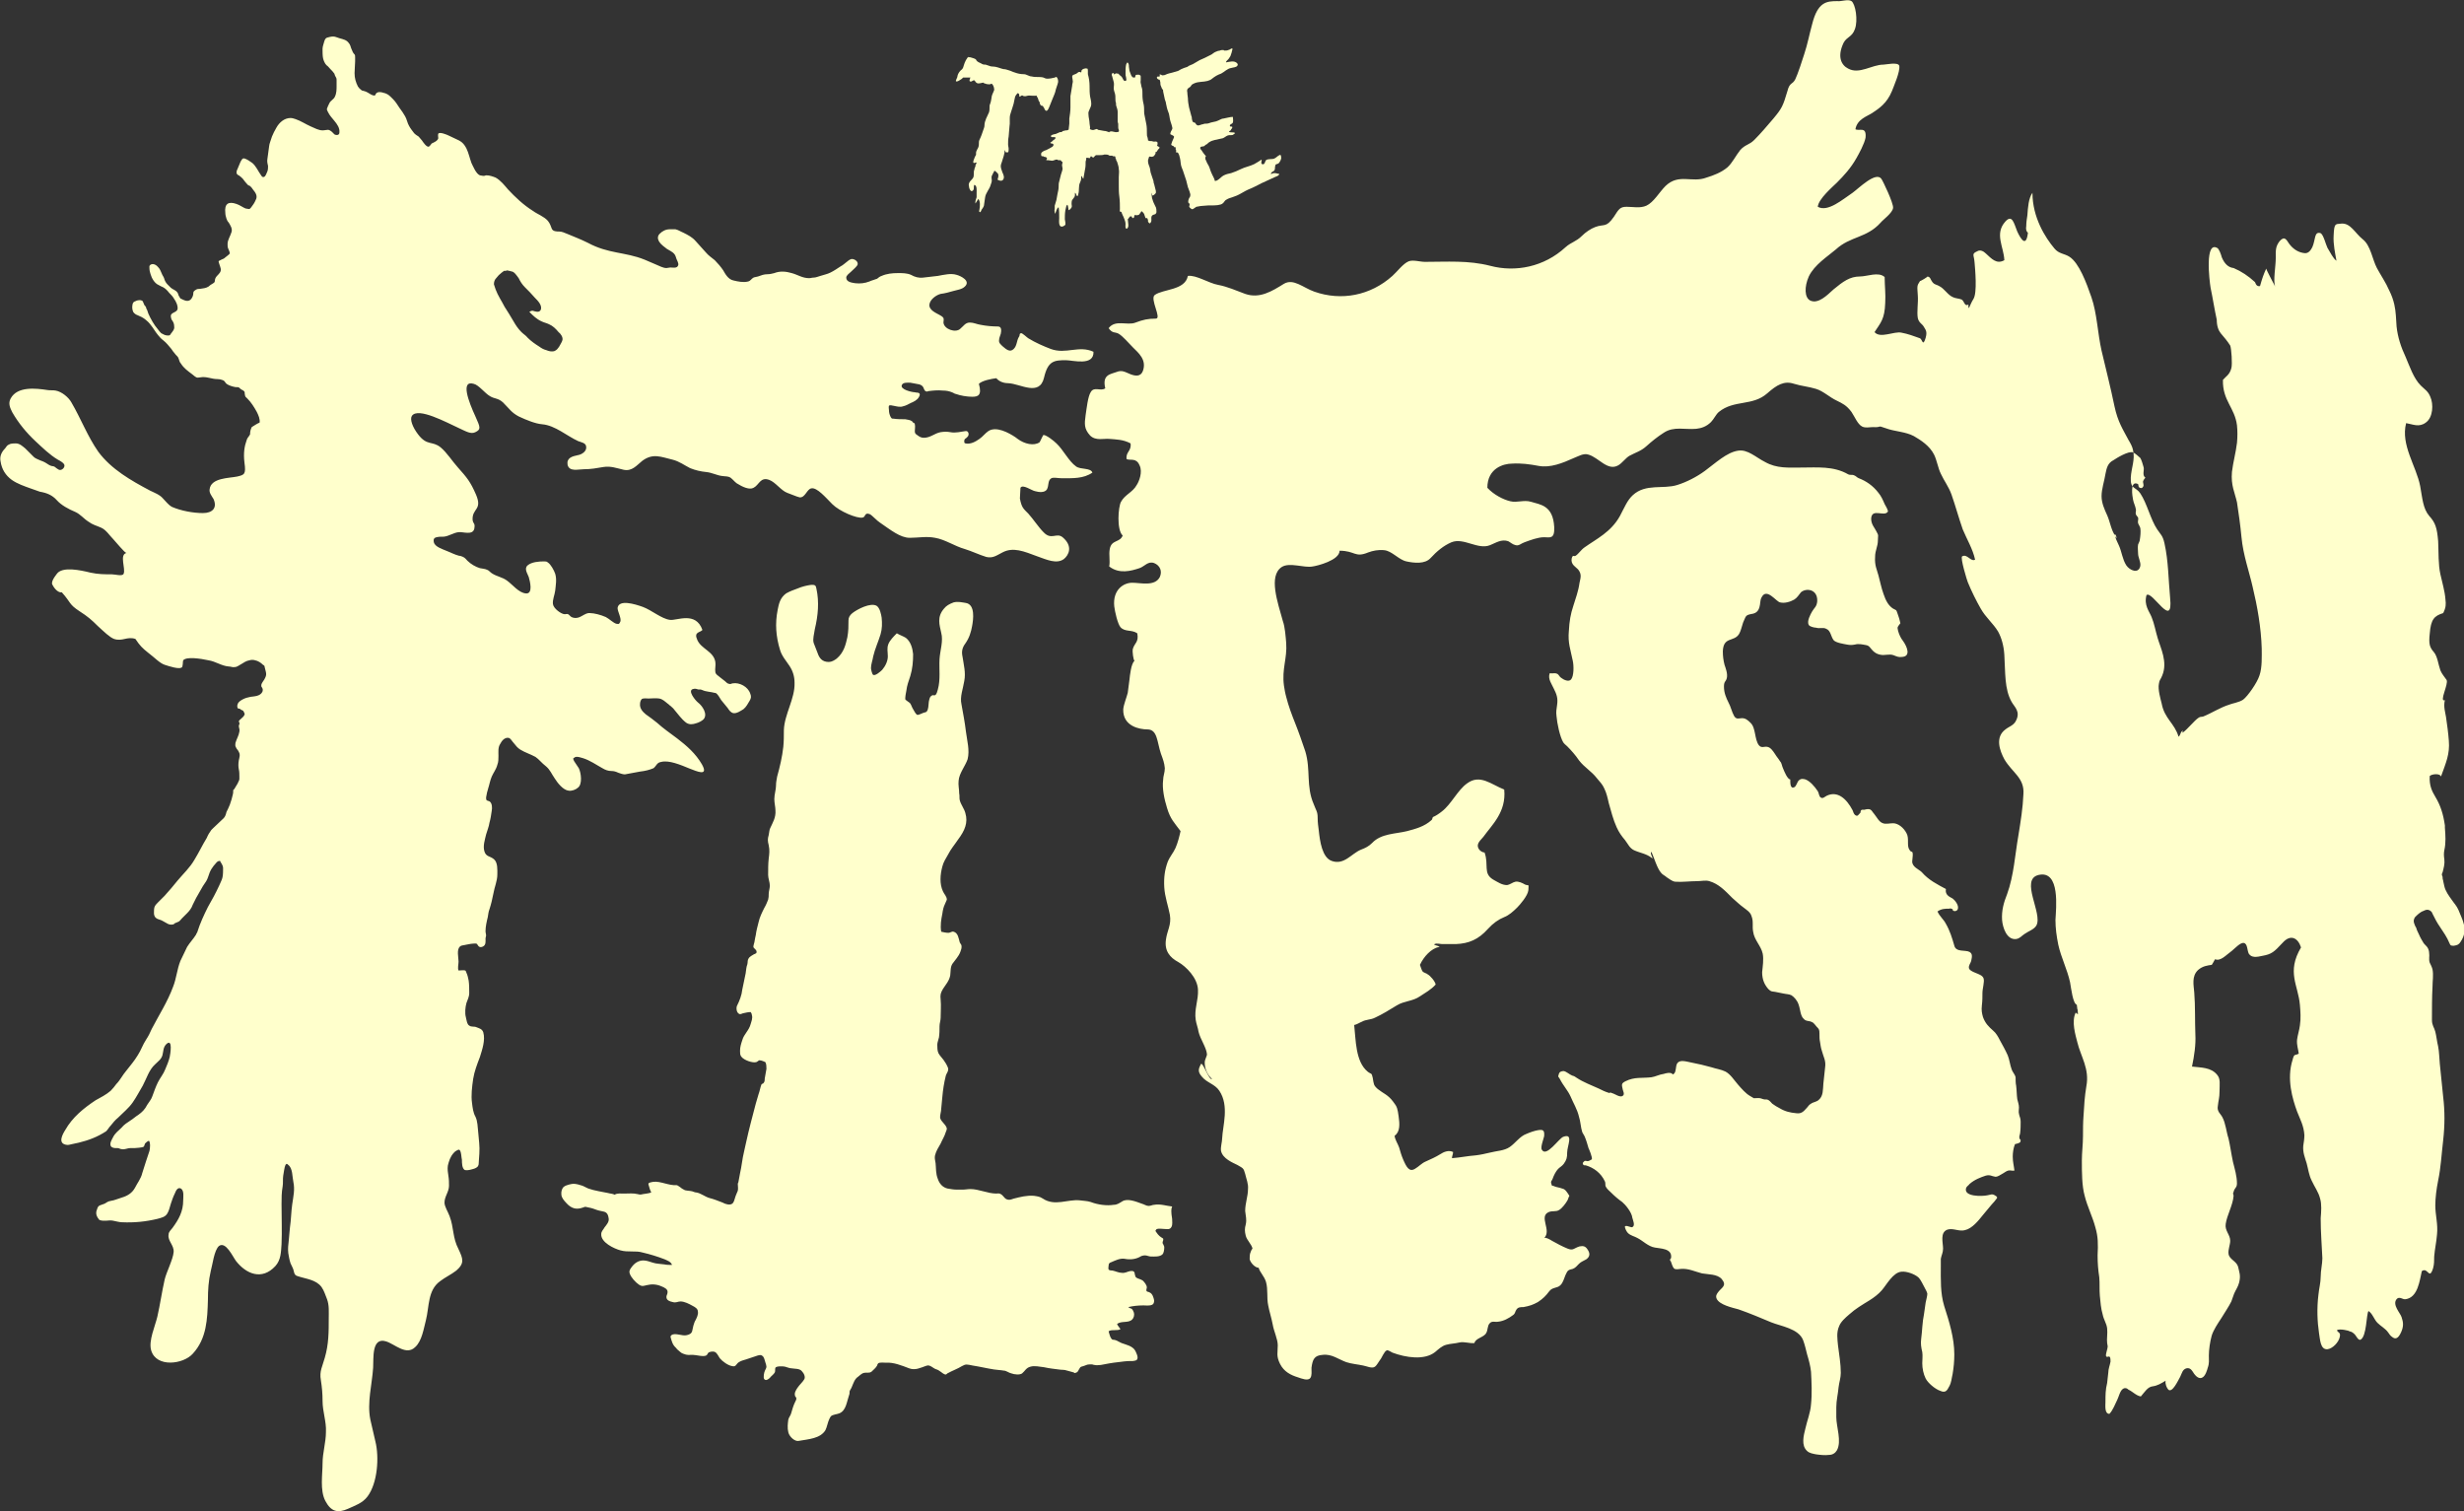 <?xml version="1.0" encoding="utf-8"?>
<!-- Generator: Adobe Illustrator 27.4.1, SVG Export Plug-In . SVG Version: 6.00 Build 0)  -->
<svg version="1.1" baseProfile="tiny" id="Layer_1" xmlns="http://www.w3.org/2000/svg" xmlns:xlink="http://www.w3.org/1999/xlink"
	 x="0px" y="0px" viewBox="0 0 438.5 268.9" overflow="visible" xml:space="preserve" fill="#ffffcc">
<rect x="0" y="0" width="438.5" height="268.9" fill="#333333" stroke="none"/>
<g>
	<path d="M71.3,43.8c0.5,0,1.1-0.6,1.1-1.1s-0.1-1.2-0.6-1.5c-0.4-0.2-1.1-0.1-1.5,0.1c-1.1,0.4,0.1,1.8,0.5,2.2
		C70.9,43.6,71.1,43.7,71.3,43.8z"/>
	<path d="M79.4,121.1c-0.1,0-0.3-0.1-0.4-0.1C79.3,121.4,79.5,121.7,79.4,121.1z M179.5,68.2c2.1,0.1,5.5,2.4,6.3-1
		c0.7-3,1.8-3.1,3.9-3.1c1.2,0,5,1.1,4.9-1.5c-2.6-1.2-4.9,0.5-7.6-0.5c-1.3-0.5-2.7-1.1-4-1.9c-0.2-0.1-1.1-1-1.3-0.9
		c-0.4,0.1-0.1,0.3-0.4,0.7c-0.4,0.7-0.3,1.5-0.9,2.1c-0.7,0.7-1.4,0-2-0.5c-0.3-0.3-0.7-0.6-0.6-1.1c0-0.4,0.2-0.7,0.3-1.1
		c0.1-0.5,0.2-1.3-0.5-1.3c-1,0-2.1-0.1-3.1-0.3c-0.7-0.1-1.2-0.4-1.9-0.4c-0.8,0-1.1,0.6-1.7,1.1c-0.8,0.8-2.9,0.1-3-1.1
		c0-0.2,0.1-0.6,0-0.8c-0.1-0.2-0.4-0.4-0.6-0.5c-0.7-0.4-2-0.9-1.9-1.9c0.1-0.9,1.2-1.7,2-1.9c0.8-0.1,1.5-0.3,2.2-0.5
		s1.6-0.3,2.1-0.8c1.1-1-0.7-1.9-1.5-2.1c-1-0.3-2.2,0-3.3,0.2c-0.9,0.1-1.7,0.2-2.6,0.3c-0.8,0.1-1.5-0.1-2.2-0.5
		c-0.7-0.3-1.5-0.3-2.3-0.3c-1,0-2,0.1-2.9,0.5c-0.3,0.1-0.6,0.3-0.8,0.5c-0.5,0.2-1,0.3-1.4,0.5c-0.8,0.3-1.6,0.4-2.5,0.3
		c-0.6-0.1-1.6-0.2-1.6-1c0-0.4,0.6-0.8,0.8-1c0.4-0.4,0.8-0.7,1.1-1.1c0.5-0.6-0.4-1.3-1-1.2c-0.3,0.1-0.6,0.3-0.8,0.5
		c-0.4,0.3-0.7,0.6-1.1,0.8c-0.6,0.4-1.2,0.8-1.8,1.1c-0.6,0.3-1.2,0.4-1.8,0.6c-0.4,0.1-0.8,0.3-1.2,0.3c-0.3,0-0.5,0.1-0.8,0.1
		c-1.2,0-2-0.6-3.1-0.9c-1-0.3-2.1-0.4-3.1,0c-0.4,0.1-0.8,0.2-1.2,0.2c-0.7,0-1.1,0.2-1.7,0.4c-0.3,0.1-0.6,0.1-0.8,0.2
		c-0.4,0.2-0.5,0.6-1,0.7c-0.8,0.2-1.8,0-2.6-0.2c-0.9-0.2-1.4-1.1-1.8-1.8c-0.4-0.6-1-1.3-1.5-1.8c-0.6-0.5-1.1-0.8-1.6-1.4
		c-0.6-0.7-1.2-1.3-1.8-2c-0.6-0.7-1.4-1.1-2.2-1.5c-0.5-0.2-0.9-0.5-1.4-0.6c-0.3,0-0.7,0-1,0c-0.7,0-1.3,0.3-1.8,0.8
		c-0.4,0.4-0.4,0.9-0.1,1.4c0.3,0.5,1,1,1.4,1.3c0.3,0.2,1,0.5,1.3,0.9c0.2,0.2,0.3,0.6,0.4,0.9c0.1,0.3,0.4,0.7,0.3,1.1
		c-0.2,0.6-0.9,0.4-1.4,0.4c-0.2,0-0.5,0.1-0.7,0.1c-0.6,0-1.3-0.4-1.8-0.6c-0.7-0.3-1.4-0.6-2.1-0.9c-3.5-1.4-6.4-1-10.1-3
		c-1.2-0.6-2.5-1.1-3.7-1.6c-0.5-0.2-0.9-0.4-1.4-0.4c-0.4,0-1.1,0-1.3-0.5c-0.2-0.5-0.3-0.9-0.7-1.4c-0.7-0.8-1.9-1.2-2.7-1.8
		c-1.6-1-3.1-2.4-4.4-3.8c-0.6-0.7-1.3-1.6-2.2-2.1c-0.5-0.2-1.1-0.4-1.6-0.4c-0.3,0-0.2,0.1-0.6,0.1c-0.2,0-0.4-0.1-0.6-0.1
		c-0.7-0.3-1.2-1.6-1.5-2.2c-0.3-0.8-0.5-1.8-0.9-2.6c-0.3-0.6-0.7-1.1-1.3-1.4c-0.6-0.3-1.3-0.6-1.9-0.9c-0.2-0.1-1.6-0.7-1.8-0.3
		c-0.1,0.2,0,0.6,0,0.8c-0.1,0.4-0.5,0.6-0.9,0.8c-0.2,0.1-0.3,0.1-0.4,0.3c-0.1,0.1-0.2,0.3-0.4,0.4c-0.4,0.1-1-0.8-1.2-1.1
		c-0.2-0.2-0.4-0.5-0.6-0.7c-0.3-0.2-0.5-0.3-0.8-0.6c-0.3-0.4-0.7-0.9-0.9-1.3c-0.3-0.5-0.4-1.2-0.7-1.7c-0.3-0.5-0.6-1-1-1.5
		c-0.4-0.6-0.7-1.1-1.1-1.5c-0.6-0.6-0.9-1-1.8-1.2c-0.3-0.1-0.8-0.2-1.1,0C66.7,16.7,67,17,66.5,17c-0.5-0.1-0.9-0.5-1.4-0.7
		c-0.2-0.1-0.4-0.1-0.7-0.2c-0.3-0.2-0.5-0.4-0.7-0.7c-0.4-0.8-0.6-1.5-0.6-2.4c0-0.7,0.1-1.4,0.1-2.1c0-0.2,0-0.5,0-0.7
		s0-0.4-0.1-0.5c0-0.1-0.1-0.1-0.1-0.1c-0.1-0.1-0.1-0.2-0.2-0.3c-0.1-0.2-0.2-0.5-0.3-0.7c-0.1-0.3-0.2-0.7-0.4-0.9
		c-0.4-0.6-1-0.7-1.7-0.9c-0.4-0.1-0.7-0.3-1.1-0.3s-0.7,0.1-1.1,0.2c-0.3,0.1-0.4,0.4-0.5,0.7c-0.1,0.4-0.3,0.9-0.3,1.3
		c0,0.6,0,1.2,0.1,1.7c0.1,0.4,0.3,0.9,0.6,1.2c0.3,0.2,0.5,0.5,0.7,0.7s0.5,0.5,0.7,0.8c0.1,0.2,0.1,0.4,0.2,0.5
		c0.1,0.2,0.2,0.3,0.2,0.6s0,0.7,0,1.1c0,0.6,0,1.3-0.3,1.9c-0.2,0.5-0.8,0.7-1,1.2c-0.1,0.2-0.3,0.6-0.4,0.9
		c-0.1,0.2,0.1,0.5,0.2,0.7c0.3,0.6,0.7,1,1.1,1.5c0.5,0.6,1,1.3,0.9,2.1c0,0.5-0.6,0.5-0.9,0.3c-0.3-0.3-0.6-0.7-1.1-0.8
		c-0.3,0-0.6,0.1-1,0.1c-0.7,0-1.4-0.4-2.1-0.7c-0.9-0.4-1.8-1-2.7-1.3C52.3,21.1,52,21,51.7,21c-1.1,0-2,0.8-2.5,1.7
		c-0.3,0.5-0.6,1.1-0.8,1.6c-0.1,0.3-0.2,0.6-0.3,0.9c-0.1,0.3-0.2,0.6-0.2,0.8c-0.1,0.7-0.2,1.5-0.3,2.2c-0.1,0.5,0,0.9,0.1,1.3
		c0,0.5,0,0.8-0.2,1.2c-0.1,0.2-0.3,0.9-0.7,0.8c-0.2,0-0.3-0.3-0.4-0.4c-0.5-0.7-0.8-1.5-1.5-2.1c-0.4-0.3-1-0.7-1.4-0.8
		s-0.5,0.3-0.7,0.6c-0.2,0.4-0.3,0.8-0.5,1.2c-0.1,0.2-0.2,0.4-0.2,0.7c0,0.2,0,0.1,0.1,0.3c0.1,0.1,0.2,0.2,0.3,0.2
		c0.3,0.2,0.5,0.4,0.7,0.6c0.3,0.4,0.6,0.8,0.9,1.1c0.1,0.1,0.2,0.1,0.4,0.2c0.2,0.2,0.4,0.4,0.5,0.6c0.5,0.6,0.9,1.2,0.5,1.9
		c-0.2,0.5-0.5,0.9-0.8,1.3c-0.1,0.1-0.2,0.3-0.4,0.3c-0.2,0-0.4-0.1-0.6-0.1c-0.5-0.2-1-0.6-1.6-0.8c-1.4-0.5-2.2-0.1-2,1.6
		c0,0.3,0.1,0.7,0.2,1c0.1,0.3,0.2,0.5,0.4,0.7c0.3,0.5,0.7,1.1,0.5,1.7c-0.2,0.7-0.7,1.4-0.7,2.1c0,0.3,0,0.6,0.1,0.8
		c0.1,0.2,0.3,0.7,0.3,0.9c-0.1,0.2-0.7,0.6-0.8,0.7c-0.2,0.2-0.4,0.3-0.7,0.4c-0.1,0.1-0.5,0.2-0.5,0.3c0,0.1,0.1,0.4,0.1,0.4
		c0.1,0.2,0.1,0.4,0.2,0.6c0.2,0.5,0.1,0.9-0.3,1.3c-0.2,0.2-0.5,0.5-0.6,0.8s0,0.5-0.2,0.7c-0.1,0.1-0.2,0.1-0.3,0.2
		c-0.2,0.1-0.5,0.3-0.7,0.5c-0.5,0.3-0.9,0.3-1.5,0.4c-0.3,0-0.5,0-0.8,0.2s-0.4,0.3-0.4,0.6c0,0.3-0.1,0.6-0.3,0.9
		c-0.4,0.6-1,0.5-1.6,0.2c-0.1-0.1-0.3-0.1-0.4-0.2c-0.1-0.1-0.2-0.4-0.3-0.5c-0.1-0.2-0.1-0.4-0.2-0.5c-0.3-0.5-0.9-0.6-1.2-0.9
		c-0.2-0.2-0.4-0.4-0.6-0.6c-0.3-0.3-0.5-0.7-0.6-1.1c-0.1-0.3-0.3-0.5-0.4-0.8c-0.2-0.4-0.3-0.8-0.6-1.1c-0.3-0.4-0.9-0.8-1.4-0.5
		c-0.3,0.2-0.2,0.4-0.2,0.7c0,0.3,0.1,0.7,0.2,1c0.2,0.7,0.7,1.6,1.4,1.9c0.3,0.2,0.6,0.3,0.8,0.4c0.4,0.2,0.8,0.6,1.1,1
		c0.3,0.3,0.7,0.7,0.9,1.1c0.3,0.4,0.7,1.2,0.6,1.8c-0.1,0.6-1.2,0.6-1.2,1.2c0,0.3,0.1,0.7,0.3,0.9c0.2,0.3,0.3,0.6,0.3,1
		c0.1,0.5-0.3,0.9-0.6,1.3c-0.1,0.2-0.2,0.3-0.4,0.3c-0.3,0-0.4,0-0.7-0.1c-0.2-0.1-0.4-0.2-0.6-0.3c-0.2-0.2-0.4-0.4-0.6-0.7
		c-0.7-0.8-1.3-1.9-1.7-2.8c-0.1-0.2-0.1-0.4-0.2-0.6C26.1,55,26,54.9,26,54.7c-0.1-0.2-0.2-0.3-0.3-0.4c-0.1-0.2-0.2-0.5-0.3-0.7
		c-0.3-0.3-1-0.2-1.3,0c-0.3,0.1-0.4,0.2-0.5,0.5c-0.1,0.5-0.1,0.9,0.1,1.4c0.2,0.3,0.5,0.5,0.8,0.6c0.5,0.2,0.9,0.4,1.3,0.7
		c0.4,0.3,0.7,0.6,1,1c0.5,0.6,0.8,1.2,1.3,1.8c0.3,0.4,0.6,0.7,1,1c0.5,0.4,0.9,0.9,1.4,1.5c0.2,0.3,0.4,0.6,0.6,0.8
		c0.2,0.3,0.4,0.4,0.6,0.7c0.2,0.4,0.2,0.8,0.5,1.1c0.5,0.8,1.2,1.3,2,1.9c0.3,0.2,0.6,0.6,1,0.6c0.3,0,0.6-0.1,1-0.1
		c0.6,0,1.2,0.2,1.8,0.3c0.5,0.1,1,0,1.5,0.2c0.4,0.1,0.5,0.3,0.7,0.6c0.3,0.3,0.9,0.5,1.3,0.6c0.3,0.1,0.5,0.1,0.8,0.1
		c0.2,0,0.3,0.1,0.5,0.3c0.2,0.2,0.5,0.2,0.7,0.5c0.1,0.2,0,0.4,0.1,0.6c0,0.3,0.2,0.4,0.4,0.6c0.7,0.7,1.2,1.5,1.7,2.4
		c0.3,0.6,0.6,1.3,0.5,1.9c-0.5,0.2-0.9,0.5-1.4,0.8c-0.2,0.4-0.3,0.8-0.3,1.3c-0.2,0.4-0.5,0.6-0.6,1c-0.4,1.1-0.6,2.3-0.4,4
		c0.3,2.1,0,2.2-1.3,2.5c-1.4,0.3-4.7,0.2-4.9,2.3c-0.1,0.6,0.4,1.2,0.7,1.7c0.7,1.6-0.2,2.5-1.9,2.5s-3.9-0.4-5.5-1.1
		c-0.7-0.4-1-0.9-1.6-1.5c-0.6-0.7-1.5-1-2.3-1.4c-3.4-1.8-6.9-3.8-9.2-6.9c-1.9-2.7-3.1-5.9-4.8-8.8c-0.5-0.9-1.7-1.9-2.8-2.1
		c-0.5-0.1-1,0-1.5-0.1c-2-0.3-5.3-0.7-6.5,1.5c-0.5,0.9-0.1,1.7,0.3,2.5c1.1,1.9,2.5,3.6,4.1,5.1c1.3,1.2,2.5,2.4,4,3.3
		c0.4,0.2,0.9,0.5,1.1,0.8c0.3,0.5-0.4,1.2-0.9,1c-0.2-0.1-0.5-0.3-0.6-0.4c-0.3-0.3-0.5-0.2-0.8-0.3c-0.3-0.1-0.6-0.3-0.9-0.5
		c-0.3-0.2-0.8-0.4-1.1-0.5c-0.4-0.2-0.8-0.3-1.1-0.6c-0.5-0.5-1-1-1.5-1.5c-0.5-0.4-1-0.9-1.7-0.9c-0.3,0-0.9,0-1.2,0.2
		c-0.3,0.1-0.5,0.4-0.7,0.7c-0.6,0.6-1,1.4-0.8,2.3c0.2,1.4,0.9,2.5,2,3.3c1,0.7,2.2,1.1,3.3,1.5c0.6,0.2,1.1,0.4,1.7,0.6
		c1.2,0.2,2.2,0.6,3,1.5s2.1,1.6,3.3,2.1c0.9,0.4,1.5,1.2,2.3,1.7c0.8,0.6,1.4,0.7,2.3,1.1c0.9,0.4,1.5,1.4,2.2,2.1
		c0.3,0.3,2,2.4,2.3,2.4c-1.3,0.3-0.1,2.8-0.5,3.7c-0.2,0.5-1.5,0.1-2.1,0.1c-1.3,0-2.4,0-3.8-0.3c-2-0.5-4.7-1-5.8,0
		c-0.1,0.1-1.3,1.5-1,2.1c0.5,1,1.2,1.5,1.7,1.4c1.7,1.9,1.2,2.1,3.2,3.4c1.4,0.9,2.1,1.5,3.2,2.6c1.1,1,2.1,2,2.9,2.3
		c1.5,0.5,2.3-0.5,3.8,0c0.8,1.2,1.2,1.6,2.2,2.4c1.2,0.9,2.1,1.9,3,2.2s2.5,0.8,3,0.5c0.3-0.1,0.2-1.1,0.3-1.3
		c0.6-0.7,3.1-0.3,4.5,0c1.3,0.2,2.3,1,3.6,1.1c0.4,0,0.7,0.2,1.1,0.1c0.4,0,0.7-0.3,1.1-0.5c0.5-0.3,0.9-0.6,1.5-0.7
		c0.3-0.1,0.7-0.1,1,0c0.5,0.1,1,0.4,1.4,0.8c0.2,0.1,0.3,0.2,0.3,0.4c0.1,0.3,0.1,0.5,0.2,0.8c0.1,0.4,0.1,0.7-0.1,1.1
		c-0.2,0.5-0.6,0.8-0.7,1.3c0,0.2,0,0.3,0.1,0.4c0.2,0.3,0.2,0.5,0.1,0.8c-0.4,0.8-1.4,0.8-2.1,0.9c-0.5,0.1-0.9,0.2-1.3,0.4
		c-0.4,0.2-0.9,0.5-1,0.9c-0.1,0.2-0.1,0.5,0,0.7c0.1,0.1,0.1,0.1,0.2,0.1c0.2,0,0.3,0.1,0.4,0.2c0.2,0.1,0.4,0.1,0.5,0.4
		c0.1,0.2,0.2,0.4,0.1,0.5c-0.1,0.3-0.4,0.5-0.6,0.7c-0.1,0.1-0.4,0.3-0.4,0.5c0,0.1,0.1,0.1,0.1,0.2c0.1,0.2-0.1,0.4-0.1,0.6
		c0,0.3,0.2,0.6,0.1,1c-0.1,0.7-0.5,1.3-0.7,2c0,0.3-0.1,0.5,0.1,0.8c0.1,0.3,0.4,0.5,0.5,0.8c0.3,0.5,0.1,1,0,1.5
		c-0.1,0.6-0.1,1.1,0,1.6c0.1,0.4,0.1,0.9,0.1,1.3c0,0.1,0,0.3,0,0.4c0,0.3-0.2,0.5-0.3,0.8c-0.2,0.3-0.4,0.7-0.6,1l-0.2,0.2
		c0,0,0,0.2,0,0.3c0,0.3-0.1,0.6-0.2,1c-0.1,0.5-0.3,0.9-0.4,1.3c-0.2,0.5-0.4,0.9-0.6,1.3c-0.1,0.4-0.2,0.8-0.5,1.1
		c-0.6,0.6-1.3,1.2-1.9,1.8c-0.1,0.1-0.2,0.2-0.3,0.3c-0.3,0.4-0.6,0.9-0.8,1.4c-0.8,1.3-1.4,2.6-2.2,3.9c-0.8,1.4-2,2.5-3,3.7
		c-0.7,0.9-1.5,1.8-2.3,2.7c-0.4,0.4-0.8,0.8-1.2,1.2c-0.2,0.2-0.5,0.5-0.6,0.8s-0.1,0.7-0.1,1.1c0,0.3,0.1,0.6,0.3,0.8
		c0.3,0.3,0.7,0.3,1.1,0.5c0.3,0.2,0.6,0.3,0.9,0.5c0.3,0.2,0.7,0.3,1.1,0.2c0.1,0,0.2-0.1,0.3-0.2c0.2-0.1,0.5-0.2,0.7-0.3
		s0.4-0.4,0.6-0.6c0.3-0.3,0.6-0.6,0.9-0.9c0.4-0.4,0.8-0.9,1-1.5c0.2-0.4,0.4-0.8,0.6-1.2c0.4-0.7,0.8-1.4,1.2-2.1
		c0.2-0.3,0.4-0.6,0.6-0.9c0.3-0.5,0.4-1,0.6-1.5c0.2-0.5,0.4-0.8,0.7-1.2c0.2-0.2,0.4-0.5,0.6-0.7c0.1-0.1,0.3-0.2,0.5-0.2
		c0.1,0,0.1,0,0.1,0.1c0.1,0.2,0.2,0.3,0.3,0.5s0.2,0.4,0.2,0.7c0,0.5,0,1.1-0.1,1.6s-0.4,1-0.6,1.5c-0.6,1.3-1.3,2.6-2,3.8
		c-0.7,1.4-1.4,2.9-1.9,4.5c-0.1,0.2-0.2,0.3-0.2,0.4c-0.5,0.8-1.1,1.4-1.6,2.2c-0.4,0.8-0.8,1.7-1.2,2.5c-0.6,1.5-0.7,3.1-1.3,4.6
		c-1,2.7-2.5,5-3.8,7.5c-0.3,0.7-0.6,1.3-1,1.9c-0.6,0.9-0.9,1.9-1.5,2.8c-0.6,1-1.3,1.8-2,2.7c-0.7,0.8-1.1,1.7-1.8,2.4
		c-0.3,0.4-0.6,0.8-1,1.2c-0.8,0.7-1.8,1.2-2.7,1.7c-2.1,1.4-4.1,3-5.4,5.3c-0.5,0.8-1.3,2.3,0.1,2.6c0.4,0.1,0.7,0,1.1-0.1
		c1.6-0.3,3.4-0.8,4.9-1.6c0.4-0.2,0.9-0.5,1.2-0.7c0.3-0.3,0.5-0.7,0.8-1c0.4-0.5,0.8-1,1.3-1.4c0.9-0.9,1.9-1.7,2.6-2.7
		c0.7-1,1.2-2,1.8-3c0.7-1.3,1.1-2.8,2.2-3.8c0.5-0.5,1.1-0.9,1.3-1.6c0.2-0.7,0.1-1.4,0.7-2c1.2-1.1,0.7,1.8,0.6,2.3
		c-0.2,0.8-0.5,1.5-0.8,2.2c-0.3,0.8-0.9,1.5-1.3,2.3c-0.4,0.8-0.7,1.7-1,2.5c-0.2,0.6-0.6,1-0.9,1.5c-0.4,0.8-0.9,1.3-1.6,1.8
		c-0.5,0.3-0.9,0.7-1.4,1c-0.6,0.4-1.1,0.7-1.6,1.3c-0.6,0.6-1.1,0.9-1.5,1.7c-0.2,0.4-0.6,1-0.4,1.5c0.1,0.3,0.6,0.4,0.8,0.4
		c0.1,0,0.3,0,0.4,0c0.3,0,0.5,0.2,0.8,0.2c0.5,0.1,1-0.2,1.5-0.2c0.2,0,0.5,0,0.8,0c0.2,0,1.3-0.1,1.5-0.2c0.2-0.1,0.2-0.4,0.3-0.6
		c0.2-0.2,0.4-0.4,0.7-0.5c0.3,0.3,0.2,1.4,0.1,1.8c-0.2,0.6-0.4,1.2-0.6,1.8c-0.2,0.7-0.5,1.5-0.7,2.2c-0.2,0.9-0.9,1.8-1.3,2.6
		c-0.5,0.9-1.3,1.4-2.3,1.7c-0.7,0.2-1.3,0.5-2,0.6c-0.6,0.1-0.7,0.3-1.1,0.5c-0.7,0.3-1.1,0.2-1.3,0.9c-0.2,0.5-0.4,1.1,0.4,2
		c0.9,0.3,1.5,0,2.3,0.1c0.6,0.1,1.2,0.3,1.7,0.3c2.2,0.1,4.2-0.1,6.3-0.6c0.7-0.2,1.4-0.3,1.8-1c0.3-0.5,0.4-1.1,0.6-1.7
		c0.2-0.6,0.4-1.2,0.7-1.8c0.2-0.5,0.5-1.2,1.1-0.9c0.6,0.4,0.4,1.5,0.4,2.1c0,2-0.8,3.4-1.9,4.9c-0.3,0.4-0.7,0.7-0.7,1.2
		c-0.2,1.1,1,1.9,0.9,3.1c-0.1,1.3-1.3,3.6-1.6,4.9c-0.5,2.2-0.8,4.4-1.3,6.6c-0.4,1.7-1.6,4.3-1.1,6c0.9,3.1,5.7,2.5,7.4,0.6
		c2.5-2.7,2.6-6.2,2.7-9.6c0-1.7,0.1-3.4,0.5-5.1c0.3-1,0.6-3.8,1.5-4.5c1.2-0.8,2.4,1.9,3,2.7c1.8,2.3,4.6,3.5,7,0.9
		c1-1.1,1-2.5,1.1-3.9c0.1-2.3,0-4.7,0-7.1c0-1.1,0-2.1,0.2-3.2c0.1-0.6,0-1.3,0.1-1.9c0.1-0.5,0.2-1.5,0.4-1.9
		c0.2-0.3,0.3-0.2,0.5,0c0.8,0.6,0.7,2.1,0.9,3c0.3,1.4,0,2.6-0.2,4s-0.2,2.8-0.4,4.1c-0.1,0.7-0.1,1.4-0.2,2.2
		c-0.1,0.9-0.2,1.6-0.1,2.4c0.1,0.6,0.2,1.2,0.4,1.8c0.2,0.5,0.5,0.9,0.6,1.5c0.1,0.5,0.3,0.7,0.7,0.8c1.5,0.5,3.2,0.6,4.2,1.9
		c0.5,0.7,0.7,1.5,1,2.2c0.4,1.1,0.3,2.2,0.3,3.4c0,2.4,0,4.6-0.7,7c-0.4,1.5-1,2.4-0.7,4c0.2,1.3,0.3,2.4,0.3,3.7
		c0,1.9,0.7,3.7,0.6,5.5c0,1.9-0.6,3.7-0.6,5.6c0,2-0.5,4.8,0.5,6.7c1,1.9,2.2,2.2,4,1.4c1.3-0.6,2.6-1,3.5-2.2
		c1.8-2.4,2.1-7,1.4-9.8c-0.3-1.3-0.6-2.6-0.9-3.9c-0.6-3,0.3-6.2,0.5-9.2c0.1-1.7-0.3-5.5,2.3-4.7c1.6,0.5,3.6,2.6,5.2,1
		c1.2-1.1,1.5-3.3,1.9-4.8c0.6-2.4,0.3-5.3,2.5-6.9c0.9-0.7,2-1.2,2.9-1.9c1.5-1.3,1.2-2.1,0.4-3.8c-1.1-2.1-0.8-3.8-1.6-5.9
		c-0.3-0.8-0.9-1.7-0.9-2.4c0-1.1,0.8-1.9,0.8-3c0-0.6,0-1.1-0.1-1.7c-0.1-0.6-0.2-1.3-0.1-1.9c0.2-0.8,0.4-1.5,1-2.2
		c0.1-0.1,0.2-0.2,0.3-0.3c0,0,0.6-0.4,0.7-0.3c0.4,0.1,0.4,1.5,0.5,1.8c0,0.5,0,1.5,0.5,1.8c0.3,0.1,0.9,0,1.2-0.1
		c0.4-0.1,0.8-0.2,1.1-0.5c0.2-0.3,0.2-0.5,0.2-0.8c0-0.5,0.1-1,0.1-1.5c0.1-1.3-0.1-2.5-0.2-3.8c-0.1-0.9-0.1-2-0.5-2.8
		c-0.4-0.7-0.5-1.6-0.6-2.4c-0.2-1.4,0-2.9,0.2-4.3c0.2-1.3,0.7-2.6,1.2-3.9c0.4-1.3,1-3,0.6-4.4c-0.2-0.6-0.7-0.7-1.2-0.9
		c-0.4-0.2-0.9,0-1.3-0.3c-0.4-0.2-0.5-1.1-0.6-1.5c-0.2-0.7-0.1-1.8,0.1-2.5c0.2-0.6,0.5-1.1,0.5-1.8s0-1.5-0.1-2.2
		c-0.1-0.5-0.2-1-0.4-1.4c0-0.1-0.1-0.3-0.2-0.4c-0.3-0.1-0.8,0-1.2,0c-0.2-0.4,0-1.1,0-1.6c0-0.7-0.4-2.2,0.3-2.7
		c0.2-0.2,0.8-0.2,1.1-0.3c0.4-0.1,1.1-0.2,1.6-0.2c0.3,0,0.3,0.1,0.5,0.4c0.2,0.3,0.6,0.3,0.9,0.1c0.5-0.3,0.4-0.9,0.4-1.4
		c0-0.2,0.1-0.4,0.1-0.5c0-0.3-0.1-0.5-0.1-0.8c0-0.8,0.2-1.7,0.4-2.5c0.1-0.5,0.1-0.9,0.3-1.4c0.3-0.9,0.5-1.8,0.7-2.8
		c0.2-1.2,0.7-2.2,0.7-3.4c0-0.8,0.1-2.1-0.6-2.7c-0.7-0.6-1.4-0.4-1.7-1.4c-0.3-1,0.1-2.1,0.3-3c0.2-0.7,0.5-1.4,0.6-2.1
		c0.2-0.7,0.3-1.4,0.4-2.1c0.1-0.5,0.1-1.4-0.4-1.7c-0.2-0.1-0.4-0.1-0.5-0.2c-0.1-0.1-0.1-0.3-0.1-0.5c0.1-0.6,0.2-1.1,0.4-1.7
		c0.2-0.6,0.3-1.3,0.6-2c0.3-0.7,0.8-1.3,1-2.1c0.2-0.5,0.2-1,0.2-1.6c0-0.7-0.1-1.5,0.3-2.1c0.3-0.6,0.8-1.2,1.5-1.1
		c0.4,0.1,0.6,0.6,0.9,0.9c0.4,0.5,0.7,0.9,1.2,1.2c0.8,0.5,1.8,0.8,2.7,1.3c0.3,0.2,0.6,0.5,0.8,0.7c0.3,0.3,0.7,0.7,1.1,1
		c0.7,0.6,1,1.4,1.5,2.1c0.5,0.8,1.5,2.1,2.5,2.2c0.5,0.1,1.3-0.2,1.6-0.5c0.9-0.6,0.6-2.7,0.2-3.5c-0.2-0.3-0.4-0.6-0.6-0.9
		c-0.1-0.1-0.4-0.6-0.4-0.8c0-0.1,0.3-0.2,0.4-0.3c0.4-0.1,0.9,0.1,1.3,0.2c1.3,0.4,2.4,1.2,3.5,1.8c0.5,0.3,1,0.5,1.6,0.5
		c0.4,0,0.8,0.1,1.2,0.3c0.3,0.1,0.8,0.3,1.2,0.3c0.9-0.2,1.8-0.3,2.7-0.5c0.9-0.1,1.7-0.3,2.4-0.6c0.5-0.4,0.6-1,1.3-1.1
		c1.4-0.4,3.5,0.5,5.2,1.2c1.1,0.4,3.4,1.5,2.1-0.8c-1.1-1.9-2.7-3.3-4.4-4.6c-1.2-0.9-2.5-1.8-3.6-2.8c-0.6-0.5-1.3-1-2-1.5
		c-0.6-0.5-1.1-1.1-1-1.9c0-0.2,0.1-0.6,0.3-0.8c0.3-0.2,0.9-0.1,1.2-0.1c0.6,0,1.3-0.1,1.9,0c0.6,0.1,1,0.5,1.5,0.9
		c0.2,0.1,0.3,0.3,0.5,0.4c0.2,0.2,0.5,0.4,0.7,0.7c0.7,0.8,1.2,1.6,2.1,2.3c0.6,0.4,1.2,0.3,1.8,0.1c0.4-0.1,1-0.4,1.3-0.7
		c0.8-0.9-0.2-2.4-1-3c-0.4-0.3-2-2.2-0.8-2.4c0.3-0.1,0.6,0,0.9,0.1c0.1,0,0.2,0,0.4,0c0.1,0,0.2,0.1,0.3,0.1
		c0.6,0.3,1.5,0.3,2.2,0.5c0.2,0,0.3,0.1,0.4,0.2c0.4,0.4,0.6,1,1,1.4c0.3,0.4,0.6,0.7,0.9,1.1c0.2,0.3,0.5,0.8,1,0.9
		c0.6,0.1,1.3-0.4,1.8-0.7c0.5-0.4,0.8-1,1.1-1.5s0.3-0.8,0.1-1.3c-0.4-1.2-1.9-2-3.1-1.8c-0.2,0-0.4,0.2-0.6,0.1
		c-0.3,0-0.6-0.3-0.8-0.5c-0.3-0.2-0.6-0.5-0.9-0.7c-0.3-0.3-0.7-0.4-0.8-0.9c-0.1-0.6,0.1-1.2,0-1.8c-0.3-1.9-2.5-2.3-3.2-3.9
		c-0.7-1.5,0.5-1.3,0.9-1.8c-1.2-3.4-4.6-1.6-5.8-1.8c-1.5-0.2-3.2-1.7-4.8-2.3c-1.4-0.5-4.3-1.4-4.5,0.2c0,0.6,0.7,1.8,0.5,2.4
		c-0.2,0.4-0.2,0.5-0.7,0.4s-1.3-0.9-1.9-1.2c-0.9-0.4-2.1-0.7-2.8-0.7c-0.7-0.1-1.4,0.6-2.1,0.8c-0.4,0.1-0.8,0.1-1.2-0.1
		c-0.2-0.1-0.4-0.4-0.6-0.5s-0.3,0-0.6,0c-0.6,0-2-1-2.1-1.8s0.3-1.6,0.4-2.4c0.1-1,0.3-2,0-3c-0.2-0.6-0.8-1.7-1.3-2
		c-0.2-0.2-0.4-0.2-0.7-0.2c-0.9,0-2.2,0.1-2.9,0.7c-0.7,0.6,0,1.5,0.2,2.1c0.2,0.7,0.8,3-0.5,2.9s-2.4-1.6-3.4-2.3
		c-0.8-0.6-1.8-0.7-2.7-1.3c-0.3-0.2-0.5-0.5-0.8-0.6c-0.4-0.2-0.9-0.2-1.3-0.3c-0.7-0.2-1.6-0.7-2.2-1.3c-0.3-0.3-0.4-0.5-0.8-0.7
		c-0.2-0.1-0.5-0.2-0.7-0.2c-0.8-0.2-1.5-0.6-2.3-0.9c-0.7-0.3-2-0.7-2.2-1.5c-0.1-0.5,0-0.8,0.5-0.9c0.4-0.1,0.8-0.1,1.3-0.1
		c0.9-0.1,1.7-0.7,2.6-0.8c0.8-0.1,2.5,0.6,2.8-0.6c0.2-1.1-0.2-0.8-0.3-1.6c-0.1-2.1,1.8-1.7,0.6-4.5c-1-2.3-1.6-3-3.2-4.8
		c-1-1.1-2-2.7-3.1-3.6c-1.5-1.2-2.4-0.2-4-2.3c-1-1.3-1.5-2.7-1.1-3.3c1.1-1.6,6.2,1.2,8.4,2.2c1.3,0.6,2.1,1.1,2.9,0.7
		c1-0.5,0.9-0.8,0-2.8c-1.2-2.6-2.7-6.5-0.3-5.8c0.9,0.2,2,1.7,2.9,2.2c0.8,0.5,1.4,0.3,2.3,1.1c1.2,1.2,1.5,1.8,2.8,2.5
		c1.5,0.7,3,1.3,4.2,1.4c2.3,0.2,4.4,2.1,6.4,3c0.5,0.2,1.3,0.3,1.4,0.9c0.2,0.9-0.8,1.5-1.5,1.6c-1,0.2-2,0.5-1.8,1.7
		c0.3,1.3,1.9,0.8,2.9,0.8c1.3,0,2.3-0.2,3.5-0.4c1.3-0.2,2.3,0.2,3.6,0.5c1.5,0.3,2.3-0.8,3.3-1.6c1.9-1.4,3.3-0.7,5.4-0.2
		c1.2,0.3,2.1,1,3.1,1.5c1,0.4,1.9,0.6,2.9,0.7s1.9,0.6,2.8,0.7c0.6,0.1,1,0,1.5,0.3c0.4,0.3,0.7,0.7,1.1,1c1.1,0.7,2.3,1.2,3,0.8
		c1-0.5,1.2-2,2.8-1.4c1.1,0.4,2.1,1.9,3.2,2.3c0.6,0.2,1.7,0.7,2.2,0.8c1,0.1,1.3-1.5,2.1-1.6c1-0.2,2.6,1.7,3.7,2.8
		c1.3,1.3,4.4,2.6,5.4,2.4c0.6-0.1,0.3-1,1.3-0.6c0.4,0.2,1.3,1.2,1.8,1.5c1.9,1.3,3.6,2.7,5.3,2.7c1.5,0,3-0.3,4.5,0
		c1.8,0.3,3.5,1.5,5.3,2c1.3,0.4,2.5,1,3.8,1.4c1.2,0.3,1.9-0.3,2.9-0.8c1.9-1,3.8-0.2,6.2,0.7c1.7,0.6,3.4,1.4,4.7,0.5
		c0.9-0.7,1.7-2.3-0.2-3.9c-1.1-0.9-2,0.6-3.4-0.9c-0.9-0.9-1.8-2.3-2.7-3.3c-0.9-0.9-1.2-1.1-1.5-2.7c0-0.3,0.1-1.8,0.1-1.9
		c0.4-0.7,2,0.5,2.6,0.6c0.7,0.2,1.7,0.3,2.1-0.3c0.4-0.7,0.1-1.6,0.8-2c0.4-0.2,1.2,0,1.8,0c2,0,3.9,0.1,5.5-1
		c-0.3-0.9-2.1-0.5-2.9-1.1c-1.3-0.9-2.3-3-3.5-4.1c-0.5-0.5-1.8-1.5-2.3-1.5c-0.1,0-0.6,1.2-0.7,1.3c-1,0.7-2.7,0.3-3.9-0.6
		c-0.1-0.1-0.3-0.2-0.4-0.3c-1.2-0.8-3.4-2-4.8-1.1c-0.6,0.4-1,1-1.6,1.4c-0.7,0.5-1.6,1-2.5,0.8c-0.2-0.1-0.2-0.1-0.2-0.4
		c0-0.5,0.3-0.4,0.6-0.8c0.3-0.3,0.2-1-0.3-1c-0.9,0.1-1.8,0.4-2.8,0.2c-0.6-0.1-1-0.1-1.7,0c-1.1,0.2-1.8,1-3,1
		c-0.5,0-0.8-0.2-1.2-0.5c-0.3-0.2-0.4-0.3-0.4-0.7c0-0.4,0.1-0.8,0-1.2c0-0.2-0.1-0.2-0.3-0.3c-0.1-0.1-0.1-0.2-0.3-0.3
		c-0.3-0.2-0.7-0.2-1.1-0.3c-0.7,0-1.4,0-2.1-0.1c-0.3,0-0.3,0-0.5-0.3c-0.2-0.4-0.3-0.8-0.3-1.2c0-0.2-0.1-0.6,0-0.8
		c0.2-0.2,0.6,0,0.8,0c0.5,0.1,1.2,0.3,1.7,0.1c0.5-0.1,1-0.4,1.4-0.6c0.5-0.2,1.1-0.5,1.4-1c0.1-0.2,0.3-0.5,0.1-0.7
		s-0.6-0.1-0.8-0.2c-0.5,0-2.7-0.5-2.3-1.3c0.2-0.5,1.1-0.4,1.5-0.4c0.5,0.1,1.1,0.2,1.6,0.3c0.3,0.1,0.5,0.2,0.7,0.5
		c0.1,0.2,0.2,0.6,0.4,0.7s0.3,0.1,0.5,0c0.8-0.1,1.7-0.2,2.6-0.1c0.6,0,1.1,0.1,1.6,0.3c0.3,0.1,0.5,0.3,0.7,0.3
		c0.8,0.3,2,0.5,2.9,0.5c1,0,1.8-0.2,1.2-2.3c0.6-0.6,2.3-0.9,3.1-1C177.9,68,178.8,68.2,179.5,68.2z M100.1,60.5
		c-0.1,0.4-0.4,0.8-0.6,1.2c-0.3,0.4-0.4,0.6-0.9,0.8c-0.5,0.1-0.9,0-1.4-0.2c-0.4-0.1-0.8-0.3-1.2-0.6c-0.8-0.5-1.5-1-2.1-1.6
		c-0.3-0.4-0.7-0.6-1.1-1c-0.6-0.6-1-1.2-1.4-1.9c-0.5-0.9-1.1-1.8-1.6-2.6c-0.5-1-1.2-2-1.6-3.1c-0.1-0.3-0.2-0.6-0.3-0.9
		c0-0.4,0.1-0.8,0.4-1.1c0.3-0.4,0.6-0.7,1-1c0.1-0.1,0.3-0.2,0.4-0.3c0.1,0,0.2,0,0.4,0c-0.1-0.1,0.2-0.1,0.5,0
		c0.2,0,0.3,0.1,0.4,0.1c0.5,0,1,0.8,1.3,1.2c0.3,0.6,0.6,1.1,1.1,1.6c0.6,0.6,1.2,1.2,1.8,1.9c0.5,0.5,1.4,1.4,1,2.2
		c-0.3,0.5-1,0.2-1.4,0.1c-0.3,0-0.4,0.1-0.6,0.2c0.7,0.7,1.3,1.3,2.2,1.7c0.4,0.2,0.9,0.3,1.3,0.5c0.7,0.3,1.2,0.8,1.7,1.4
		C99.8,59.4,100.2,60,100.1,60.5z M359.6,202.9c0-0.1-0.2-0.2-0.2-0.3c-0.1-0.3,0-0.5,0.1-0.9c0.1-0.7,0.1-1.5,0.1-2.1
		c0-0.7-0.2-0.8-0.3-1.4c-0.1-0.3,0-0.8,0-1.1c0-0.6-0.2-1-0.3-1.5c-0.1-0.7-0.1-1.6-0.2-2.4c-0.1-0.4-0.1-1.1-0.1-1.5
		c-0.1-0.5-0.6-1-0.7-1.4c-0.3-0.8-0.4-1.8-0.7-2.5c-0.4-0.9-0.9-1.8-1.4-2.7c-0.3-0.6-0.7-1.3-1.2-1.7c-0.8-0.7-1.4-1.3-1.8-2.4
		c-0.2-0.7-0.3-1.2-0.2-2.1c0.1-0.8,0.1-1.5,0.1-2.2c0-0.8,0.4-2,0.2-2.6c-0.2-0.5-0.6-0.6-1-0.8c-0.2-0.1-1.5-0.5-1.6-1
		s0.3-0.9,0.4-1.3c0.2-0.9,0.2-1.3-0.3-1.6c-0.7-0.4-2.4,0.1-2.7-1.1c-0.4-1.4-0.8-2.7-1.5-3.9c-0.4-0.8-1.1-1.3-1.5-2.2
		c0.7-0.5,1.4-0.5,2.1-0.5c0.2-0.1,0.4,0,0.6,0.1c0,0.2,0.1,0.3,0.2,0.3c0.2,0.1,0.6,0,0.7-0.3c0.3-0.7-0.6-1.7-0.9-1.9
		c-0.5-0.3-1.4-0.6-1.2-1.7c-1.5-0.8-3.1-1.6-4.3-3c-0.5-0.5-1.7-0.9-1.7-1.9c0-0.3,0.1-0.7,0.1-1.1c0-1-0.2-0.3-0.6-1
		c-0.5-0.7,0-2-0.5-2.9c-0.5-1-1.5-1.8-2.4-1.8c-0.6,0-1.3,0.2-1.8,0c-0.7-0.2-1.1-1.1-1.6-1.7c-0.2-0.2-0.4-0.6-0.6-0.7
		c-0.3-0.2-0.8-0.1-1.1,0c-0.1,0-0.2,0-0.4,0c-0.2,0-0.3,0.2-0.3,0.5c-0.4,0.4-0.5,0.8-1,0.4c-0.2-0.2-0.3-0.5-0.4-0.8
		c-1.1-2.1-2.7-3.5-4.6-2.6c-0.4,0.2-0.7,0.6-1.1,0.3c-0.3-0.2-0.3-0.8-0.5-1.1c-0.6-0.9-1.4-1.8-2.2-2.1c-0.4-0.1-0.8-0.2-1.2,0.2
		c-0.3,0.3-0.4,1-0.8,1.2c-0.7,0.3-0.7-0.7-0.7-1.4c-0.5,0-1.1-1.5-1.3-2c-0.2-0.4-0.2-0.9-0.5-1.2c-0.3-0.5-0.6-0.8-0.9-1.3
		c-0.4-0.6-0.8-1.2-1.4-1.3s-1,0.3-1.5-0.3c-0.8-1.1-0.5-3.1-1.5-4c-0.5-0.5-0.9-0.8-1.5-0.8c-0.5,0-1,0.3-1.4-0.4
		c-0.4-0.7-0.6-1.7-1-2.4c-0.4-0.8-0.8-1.7-0.8-2.8c0-1,0.3-0.8,0.5-1.5c0.2-0.8-0.2-1.8-0.4-2.4c-0.2-0.8-0.3-1.5-0.3-2.4
		c0.1-2.7,2-1.6,2.9-3.1c0.3-0.5,0.5-1.4,0.7-2c0.5-1.1,0.4-1.3,1.3-1.5c0.6-0.1,1.3-0.2,1.6-1.2c0.2-0.6,0.1-1.3,0.4-1.8
		c0.9-1.8,2.6,0.8,3.3,0.9c0.8,0.2,1.8-0.1,2.5-0.5c0.5-0.3,0.8-0.8,1.2-1.3c0.9-0.8,3-0.6,2.9,1.6c-0.1,1-0.5,1.1-0.9,1.8
		c-0.3,0.5-1,1.8-0.6,2.4c0.1,0.3,1,0.5,1.3,0.5c0.6,0.2,1.3-0.1,1.8,0.2c0.8,0.3,0.8,1.3,1.3,2c0.4,0.5,1.9,0.7,2.4,0.8
		s0.9,0.1,1.4,0c0.7-0.2,1.4,0,2,0.1s0.7,0.5,1.2,1c0.4,0.4,0.8,0.6,1.3,0.7c0.8,0.2,1.6-0.2,2.4,0.1c0.5,0.2,0.9,0.4,1.5,0.3
		c1.6-0.1,0.9-1.8,0.2-2.8c-0.4-0.5-0.7-1.1-0.9-1.8c-0.2-0.8-0.1-0.7,0.4-1.4c-0.1-0.5-0.3-1.2-0.5-1.7c-0.3-0.8-0.1-0.5-0.8-0.9
		c-0.8-0.5-1.3-1.4-1.7-2.6c-0.4-1.1-0.6-2.2-0.9-3.3c-0.3-1.1-0.7-1.8-0.6-3.3c0-1.2,0.5-1.8,0.5-3c0-0.9,0.2-0.7-0.3-1.6
		c-0.3-0.6-0.9-1.2-0.9-2.2c0.1-2,2.4-0.2,3-1.3c-0.1-0.5-0.4-0.9-0.6-1.3c-0.3-0.7-0.6-1.4-1.1-2c-1-1.3-2.2-2.1-3.5-2.6
		c-0.3-0.1-0.5-0.4-0.8-0.5c-0.4-0.2-0.7,0-1.1-0.2c-2.6-1.5-5.5-1.2-8.3-1.2c-2.3,0-4.4,0.2-6.5-1c-1.6-0.8-3.1-2.3-4.8-2
		c-2,0.3-4,2.2-5.9,3.6c-1.5,1.1-3.3,2-4.9,2.5c-2.5,0.8-5.6-0.3-7.9,1.8c-1,0.9-1.5,2.2-2.3,3.7c-1.6,2.9-4.2,4.1-6.3,5.6
		c-0.6,0.4-1.1,1.2-1.6,1.5c-0.3,0.2-0.5-0.3-0.7,0.5c-0.2,1.1,0.8,1.5,1.2,2c0.6,0.8,0.4,1.4,0.2,2.3c-0.2,1.5-0.7,2.8-1.1,4.1
		c-0.5,1.5-0.7,2.7-0.8,4.5c-0.2,2.1,0.3,3.3,0.7,5.3c0.2,0.9,0.2,2.7-0.3,3.3c-0.4,0.5-1.3,0.1-1.8-0.3c-0.3-0.2-0.4-0.6-0.7-0.7
		c-0.4-0.2-0.8,0-1.3-0.1c-0.4,1,0.4,2,0.7,2.7c0.5,1,0.8,1.7,0.6,3c-0.1,0.7-0.2,1.2-0.1,1.9c0.1,1.3,0.6,3.7,1.2,4.7
		c0.2,0.3,0.5,0.5,0.7,0.7c0.7,0.7,1.5,1.6,2.1,2.5c1,1.3,2.2,1.9,3.2,3.2c0.5,0.6,1,1.1,1.3,1.8c0.4,0.8,0.6,1.7,0.8,2.6
		c0.4,1.4,0.8,3,1.4,4.3c0.4,0.9,0.9,1.6,1.5,2.3c0.6,0.8,0.8,1.4,1.6,1.8c1.1,0.5,2.2,0.6,3.2,1.4c0.4,0.3-0.5-0.9-0.1-1.1
		c0.5,1.1,1,2.9,1.7,3.7c0.3,0.4,0.7,0.5,1,0.8c0.5,0.3,0.9,0.7,1.5,0.8c1.3,0.1,2.6-0.1,4-0.1c0.7,0,1.4-0.2,2.1,0
		c1.7,0.5,2.8,1.7,4.1,3c0.7,0.6,1.3,1.2,2,1.7c0.5,0.4,1.2,0.8,1.4,1.5c0.4,1,0.1,1.8,0.3,2.8c0.2,1.5,1.4,2.5,1.7,3.9
		c0.2,1,0,2.3-0.1,3.3c0,1.3,0.4,2.2,1.1,3c0.5,0.5,0.6,0.4,1.2,0.5c0.5,0.1,1,0.2,1.5,0.3c0.4,0.1,1,0.1,1.4,0.3
		c0.5,0.3,1.1,1,1.3,1.7c0.3,0.8,0.3,2,0.9,2.5c0.4,0.5,1,0.3,1.5,0.6c0.3,0.1,0.6,0.6,0.8,0.8c0.4,0.4,0.5,0.5,0.5,1.2
		c0,0.5,0,1.1,0.1,1.5c0.1,0.5,0.1,0.9,0.3,1.5c0.3,1.2,0.8,1.8,0.6,3.1c-0.1,0.9-0.2,1.9-0.3,2.8c-0.1,1.1,0,2.2-0.8,2.9
		c-0.4,0.4-1,0.4-1.4,0.7c-0.4,0.2-0.5,0.5-0.8,0.8c-0.6,0.7-1,1-1.8,0.9c-1.1-0.1-2-0.3-3-0.9c-0.4-0.2-0.9-0.5-1.3-0.8
		c-0.2-0.2-0.5-0.6-0.8-0.7c-0.2-0.1-0.5,0-0.8-0.1s-0.5-0.2-0.9-0.2c-1.2,0-0.4,0.2-1.5-0.4c-0.7-0.4-1.5-1.3-2.1-2
		c-0.7-0.8-1.3-1.8-2.2-2.3c-0.8-0.4-1.7-0.5-2.6-0.8c-1.1-0.3-2.3-0.6-3.4-0.8c-0.8-0.1-2.6-0.9-2.8,0.7c-0.1,0.6-0.1,1.2-0.6,1.4
		c-0.3-0.5-1.3-0.2-1.6-0.1c-0.8,0.1-1.5,0.5-2.2,0.6c-1.7,0.2-3-0.1-4.6,0.7c-0.8,0.4-0.7,0.6-0.5,1.5c0.1,0.4,0.3,0.7,0.1,1
		c-0.5,0.6-1.5-0.3-2.1-0.4c-0.1-0.1-0.2-0.1-0.4,0c-0.7-0.2-1.3-0.5-1.9-0.8c-1.3-0.6-2.7-1.1-3.9-1.9c-0.3-0.2-0.4-0.3-0.8-0.4
		c-0.5-0.2-1-0.7-1.5-0.8c-0.4,0-0.8,0.1-0.9,0.6c-0.2,0.5,0,0.4,0.2,0.8c0.6,1.2,1.4,2,1.9,3.1c0.5,1.2,1.2,2.3,1.5,3.6
		c0.3,0.9,0.3,1.9,0.6,2.8c0.1,0.2,0.3,0.5,0.4,0.7c0.3,0.7,0.5,1.4,0.7,2.1c0.1,0.2,0.7,1.6,0.6,2c0,0-0.5,0.3-0.6,0.3
		c-0.2,0.1-0.5-0.1-0.7,0c-0.1,0.1-0.4,0.3-0.3,0.5c0.1,0.4,0.4,0.2,0.6,0.3c1.3,0.4,2.6,1.3,3.3,2.8c0.2,0.4,0,0.7,0.2,1
		c0.2,0.4,0.6,0.7,0.9,1c0.7,0.7,1.3,1.2,2,1.7c0.5,0.4,1.7,1.8,1.8,2.8c0.1,0.4,0.5,1.3,0.1,1.6c-0.3,0.3-0.9-0.3-1.4-0.1
		c-0.1,0.3,0.3,1,0.5,1.2c0.5,0.5,1.2,0.6,1.7,0.9c1,0.5,1.9,1.5,3.1,1.7c0.9,0.2,3.1,0.1,2.9,1.8c0,0.2-0.2,0.2-0.2,0.4
		s0.2,0.2,0.2,0.4c0.1,0.3,0.3,0.9,0.5,1.1c0.3,0.3,0.9,0.1,1.3,0.1c1.3-0.1,2.5,0.5,3.7,0.8c1.1,0.2,2.7,0.1,3.5,1
		c1,1.2,0,1.5-0.6,2.3c-0.3,0.4-0.5,0.7-0.3,1.2c0.5,1.1,2.8,1.6,3.9,1.9c2,0.7,3.9,1.5,5.8,2.3c1.7,0.7,4.9,1.1,5.7,3.2
		c0.3,0.8,0.5,1.7,0.7,2.5c0.3,1,0.6,2.1,0.7,3.1c0.1,1.9,0.2,3.9,0,5.8c-0.1,1.5-0.7,2.9-1,4.3c-0.3,1.2-0.8,3,0.3,4
		c0.4,0.4,1.1,0.5,1.6,0.6c0.7,0.1,1.6,0.2,2.3,0.1c0.6,0,1.1-0.3,1.4-0.8c0.9-1.6-0.1-4.2-0.1-5.9c0-0.6,0-1.2,0-1.8
		c0-1.2,0.3-2.3,0.4-3.5c0.1-0.9,0.4-1.7,0.4-2.6c0-1.6-0.3-3.3-0.5-4.9c-0.1-1.1-0.3-2.3,0.2-3.4c0.3-0.8,1.1-1.5,1.8-2.1
		c1.1-1,2.3-1.7,3.6-2.5c0.8-0.5,1.6-1.1,2.2-1.8c0.8-0.9,2-3.2,3.5-3.3c0.9-0.1,2.3,0.4,3,1c0.5,0.5,0.8,1.3,1.1,1.8
		c0.2,0.4,0.4,0.7,0.5,1.1c0,0.4-0.2,1.1-0.3,1.6c-0.1,0.7-0.2,1.4-0.3,2.1c-0.3,1.4-0.3,2.9-0.5,4.4c-0.1,0.8,0,1.5,0.2,2.3
		c0.1,0.7,0,1.3,0,2c0,0.9,0.2,1.9,0.6,2.7c0.4,0.8,1.7,1.9,2.6,2.2c0.9,0.4,1.2,0,1.6-0.8c0.4-0.7,0.4-1.4,0.6-2.2
		c0.2-1.2,0.3-2.3,0.3-3.5c0-2.9-0.9-5.8-1.8-8.6c-0.7-2.3-0.6-4.7-0.6-7.1c0-0.4,0-0.9,0-1.3c0.1-0.6,0.4-1.1,0.4-1.8
		c0-1.1-0.6-2.9,0.8-3.4c1-0.3,2.1,0.4,3.1,0.1c1.3-0.3,2.4-1.7,3.2-2.7c0.5-0.6,1-1.2,1.5-1.8c0.4-0.4,0.7-0.8,1-1.2
		c0.1-0.3-0.3-0.4-0.4-0.5c-0.5-0.3-0.7-0.1-1.3,0c-0.9,0.2-4.3,0.3-3.8-1.3c0.1-0.3,0.5-0.5,0.6-0.7c0.9-0.8,2-1.2,2.9-1.5
		c0.8-0.2,1,0.1,1.7,0.2c0.5,0,0.8-0.3,1.2-0.5c0.4-0.2,0.7-0.5,1.1-0.6s0.7,0.1,1.1,0c-0.1-0.9-0.3-1.5-0.3-2.5
		c0-0.6,0.1-1.5,0.4-2.2C359.5,203.4,359.6,203.3,359.6,202.9z M437.5,161.9c-0.3-0.7-0.8-1.2-1.2-1.8c-0.5-0.7-1.1-1.5-1.3-2.4
		c-0.1-0.3-0.1-0.6-0.2-0.9c0-0.2-0.1-0.3-0.1-0.5s0-0.3-0.1-0.5s0-0.4,0.1-0.6c0.2-0.8,0.4-1.5,0.3-2.3c-0.1-0.6-0.1-1.1,0-1.6
		c0.3-1.3,0.2-2.7,0.1-4c0-0.2,0-0.3,0-0.4c-0.3-2.1-0.8-3.6-1.7-5.1c-0.6-1-1.1-2-1-3.7c0.4-0.4,1.9-0.5,2,0.1
		c0.9-2.5,1.6-4,1.4-6.4c-0.1-1.4-0.3-2.8-0.5-4.2c-0.1-0.7-0.5-1.9-0.2-3c-1.1,0.4,0.7-2.9,0.3-3.6c-0.4-0.6-0.8-1-1.1-1.7
		c-0.4-1.1-0.5-2.5-1.2-3.3s-0.9-1.4-0.7-3.2c0.2-2.6,0.8-3.2,2.4-3.7c0.5-1,0.5-1.6,0.4-2.4c-0.1-1.5-0.6-3.1-0.9-4.5
		c-0.4-1.8-0.3-3.8-0.4-5.9c-0.2-2.4-0.5-3.3-1.6-4.5c-1.1-1.3-1.2-3.1-1.6-5.3c-0.7-3.6-3.5-7.3-2.5-11.2c1.2,0.2,2.3,0.8,3.5-0.1
		c1.3-0.9,1.4-3.3,0.8-4.6c-0.4-1-1-1.3-1.7-2c-1.3-1.3-2-3.5-2.7-5.1c-0.8-1.7-1.4-3.5-1.6-5.4c-0.1-1.3-0.1-2.6-0.4-3.9
		c-0.2-0.9-0.5-1.7-0.9-2.5c-0.6-1.4-1.5-2.7-2.2-4c-0.8-1.5-1.1-4-2.5-5.1s-2.2-3-3.9-2.8c-1,0.1-1.2-0.1-1.3,2.1
		c-0.1,1.6,0.3,3.3,0.5,4.5c-0.6-0.4-1.1-1.5-1.6-2.3c-0.3-0.6-0.7-2.3-1.2-2.6c-1.2-0.4-0.9,1.2-1.5,2.5c-0.6,1.2-1.2,1.1-1.7,1
		c-1-0.2-1.8-0.8-2.4-1.6c-0.5-0.7-0.8-1.5-1.7-0.5c-0.8,1-0.7,1.8-0.7,3c0,1.5-0.5,4.1-0.1,5.1c-0.1-0.2-1.6-3-1.6-3.2
		c-0.5,1.1-0.7,1.7-1.1,3.1c-0.4,0.1-0.7-0.1-0.9-0.7c-1.2-1.1-2.4-1.9-3.8-2.5c-0.9-0.1-1.6-0.7-2.1-1.9c-0.2-0.7-0.4-1.2-0.7-1.6
		c-2.4-1.6-1.5,5.8-1.3,7c0.4,1.9,0.7,3.9,1.1,5.7c0,1.1,0.3,1.9,0.7,2.4c0.6,0.7,1.2,1.4,1.7,2.2c0.2,0.5,0.4,3.3,0.2,4
		c-0.3,1.2-1,1.5-1.5,2.1c-0.1,3.7,2.1,4.9,2.5,8.1c0.1,1,0.1,2,0,3.1c-0.2,1.7-0.7,3.5-0.9,5.2c-0.2,2.4,0.5,3.6,0.9,5.4
		c0.3,1.9,0.6,4.1,0.8,6.2c0.3,3.2,1.4,6.2,2,8.9c0.8,3.3,1.5,7.2,1.6,10.9c0,1.3,0.1,3.4-0.4,4.8c-0.4,1.3-2.1,3.7-2.9,4.3
		c-0.7,0.5-2.1,0.7-2.5,0.9c-1.6,0.5-3.1,1.5-4.6,2.1c-0.3,0.1-0.5,0-0.8,0.2c-0.8,0.5-2,2.1-2.9,2.7c0-0.1,0-0.3,0.1-0.4
		c-0.5,0.2-0.4,0.8-0.8,1.1c-0.7-2.4-2.5-3.2-3-5.9c-0.2-0.8-0.7-2.5-0.5-3.5c0.1-0.8,0.3-0.7,0.6-1.5c1-2.4-0.3-4.9-0.8-6.6
		c-0.4-1.3-0.6-2.6-1.1-3.8c-0.4-1-1.4-2.1-0.9-3.9c1-0.9,4.8,6.3,4.2,0.5c-0.3-3.2-0.3-6.6-1-9.7c-0.3-1.4-0.7-1.6-1.3-2.5
		c-1.2-1.8-1.8-4.6-3-6.4c-0.8-1.2-1.8-0.7-1.7-2.8c0.1-1.8,0.8-3.2,0.4-4.9c-0.1-0.6-0.5-1.3-0.8-1.8c-1-1.9-1.9-3.2-2.5-6
		c-0.7-3.4-1.5-6.5-2.3-9.9c-0.7-3.1-0.8-6.6-1.8-9.5c-0.9-2.6-2.2-6.1-3.9-7.2c-0.9-0.6-1.9-0.5-2.7-1.5c-1.6-1.9-3.9-5.5-3.9-9.9
		c-0.7,1-0.8,2.6-0.9,4c-0.1,0.6-0.2,1.3-0.2,1.9c-0.1,0.6,0,1,0.3,1.2c-0.3,2.6-1.2,1.3-1.9-0.2c-0.6-1.5-0.9-3.1-2.1-1.8
		c-2,2.2-0.3,4.5-0.2,6.9c-1.4,0.8-2.3-0.3-3.3-1.2c-0.4-0.4-1-0.7-1.5-0.4c-1.1,0.5-0.6,0.6-0.5,2c0.1,1.2,0.5,5.4-0.2,6.5
		s-0.9,2.4-0.9,1c-0.7,0.4-0.7-0.6-1.2-0.9c-0.5-0.2-1.1-0.2-1.5-0.4c-1-0.4-1.5-1.5-2.5-2c-0.5-0.3-0.8-0.2-1.2-0.7
		c-0.4-0.5-0.3-0.9-0.9-1c0.2,0-1.3,0.9-1.3,0.8c-0.6,0.9-0.5,0.9-0.4,2.6c0.1,1.2-0.2,2.9,0,4c0.2,0.9,0.8,1,1.1,1.6
		c0.3,0.5,0.6,0.8,0.3,1.9c-0.5,1.7-0.6,0.3-1,0.1c-1.1-0.4-2.2-0.8-3.3-1c-1.3-0.3-3.8,1.1-4.8-0.1c1.1-1.7,1.8-2.3,1.9-5.2
		c0.1-1.5-0.1-3.1-0.1-4.6c-1.1-1-3.1-0.1-4.4-0.1c-1.8,0-3,0.9-4.7,2.3c-1.2,1.1-2.7,2.6-4.1,2c-1.1-0.5-1.1-2.5-0.3-4.3
		c1-2.1,3.4-3.6,4.8-4.8c2.6-2.4,5.5-2,8-4.8c0.4-0.5,2.1-1.7,2.2-2.6c0.1-0.8-1.8-4.8-2.1-5.2c-1-1.3-4,1.7-5.1,2.5
		c-1.8,1.2-4.4,3.5-6.2,2.5c0.1-1.4,2.7-3.6,3.4-4.3c1.2-1.2,2.5-2.6,3.5-4.4c0.4-0.7,1.4-2.5,1.6-3.6c0.2-2.1-1.1-1.1-1.8-1.5
		c0.3-1.8,2.1-2.3,3-2.9c1.2-0.8,2.6-1.7,3.5-3.9c0.3-0.8,1.5-3.5,1.3-4.5c-0.2-0.7-2.4-0.2-2.8-0.2c-2.1,0-4.3,1.8-6.3,0.7
		c-1.2-0.6-2-2.1-0.8-4.6c0.6-1.1,1.5-1,2-2.4c0.6-1.6,0.1-4.5-0.6-5c-0.6-0.4-1.9,0.1-2.5,0c-1.9,0-3.5,0.1-4.5,4.1
		c-0.5,1.8-0.8,3.5-1.4,5.3c-0.3,1-1.2,3.7-1.6,4.5c-0.5,1-1,0.5-1.4,2.1c-0.8,2.7-1,3.1-2.5,4.9c-1.2,1.4-2.2,2.6-3.4,3.8
		c-0.9,0.9-1.6,0.8-2.5,1.8c-0.8,1-1.4,2.3-2.3,3.1c-1.1,0.9-2.4,1.4-3.7,1.8c-2.6,1-4.9-0.8-7.3,1.5c-1.1,1.1-2.1,2.9-3.4,3.5
		c-1.1,0.5-2.4,0.2-3.5,0.2c-1.2,0-1.4,0.4-2.3,1.8c-1.4,2-1.7,1.2-3.3,1.8c-0.8,0.3-1.7,0.9-2.4,1.6c-1,1-1.9,1.1-2.9,2
		c-3.8,3.5-8.9,4.5-13.4,3.3c-3.9-1-7.7-0.7-11.6-0.7c-0.9,0-2.1-0.4-2.9-0.1c-1,0.4-2.1,1.9-2.9,2.6c-3.9,3.5-9.1,4.5-13.9,2.8
		c-2-0.7-3.7-2.4-5.4-1.4c-2.1,1.3-4.3,2.7-6.9,1.8c-1.6-0.6-3.2-1.3-4.8-1.6c-1.7-0.3-3.9-1.8-5.4-1.6c-0.5,2.6-4.4,2.3-5.9,3.4
		c-0.9,0.7,1.3,4.2,0.2,4.2c-1.4,0-2.3,0.2-3.6,0.7c-1.5,0.6-3.6-0.6-4.8,1c0.7,1,1.1,0.6,1.8,1c0.8,0.5,1.7,1.6,2.5,2.4
		c1,1,2.5,2.2,1.8,4.2c-0.4,1.1-1.4,0.9-2.2,0.6c-1-0.4-1.5-0.8-2.5-0.4s-2.6,0.4-2,2.9c-0.8,0.6-2-0.4-2.6,0.7
		c-0.5,0.8-0.7,2.8-0.9,4.1c-0.2,1.5-0.3,2.4,0.8,3.6c1,1,2.5,0.5,3.4,0.6c1.2,0.1,2.5,0.1,3.8,0.8c0.2,1.4-0.9,1.5-0.7,2.8
		c0.7,0.3,1.7-0.3,2.3,1.1c0.6,1.2-0.1,2.9-0.5,3.5c-0.7,1.3-2.1,1.7-2.8,3c-0.5,0.9-0.8,5,0.3,6c-0.5,1.3-2,0.7-2.3,2.4
		c-0.2,1,0.1,2.1-0.1,3.1c1.8,1.4,3.9,0.8,5.4,0.3c0.9-0.3,1.5-1.3,2.6-0.9c1,0.4,1.5,1.4,1,2.5c-0.9,1.7-3.4,1-4.9,1
		c-1.6,0-3.5,1.3-3.2,4.2c0.1,0.9,0.6,3.1,1.1,3.7c0.8,0.9,2,0.4,3,1.1c0.3,1.6-0.5,1.7-0.8,2.8c-0.1,0.5,0.1,1.9,0.3,2.1
		c-0.6,0.5-0.8,2.5-0.9,3.4c-0.1,0.8-0.2,1.6-0.3,2.3c-0.2,0.8-0.7,2-0.8,2.9c-0.1,3.1,3,3.6,4.3,3.6c1.8,0,1.7,2.2,2.4,4.3
		c0.4,1.1,0.6,1.6,0.7,2.6c0,0.8-0.3,1.4-0.3,2.1c-0.2,1.5,0.2,3.4,0.7,5c0.6,2,1.3,2.6,2.4,4.1c-0.2,0.9-0.5,2.1-0.9,3
		s-1,1.5-1.4,2.5c-0.5,1.4-0.7,2.7-0.6,4.5c0.1,1.7,0.7,3.3,1,4.9c0.3,1.8-0.5,2.8-0.7,4.4c-0.3,2,0.7,3.2,2.2,4
		c1.4,0.8,3.4,2.8,3.5,4.9c0.1,1.9-0.7,3.5-0.4,5.4c0.1,0.7,0.4,1.4,0.5,2.1c0.3,1.3,1.4,2.8,1.5,4c0,0.4-0.4,0.9-0.4,1.5
		c0,1.1,0.5,2.2,1.3,2.9c-0.5,0.4-1.7-3.3-2-2.6c-0.4,0.8-0.6,1.3,0.2,2.2c0.9,1.1,2.3,1.3,3.1,2.5c1.8,2.7,0.6,6.2,0.5,8.5
		c0,0.6-0.3,1.5-0.2,2.2c0.3,1.4,2.1,2.1,2.9,2.5c1,0.6,1.1,0.5,1.4,1.6c0.2,0.9,0.6,1.8,0.5,2.7c0,1.3-0.5,2.5-0.5,3.9
		c0.1,1,0.3,1.5,0.1,2.4c-0.2,0.7-0.2,1.2,0,2s1.1,1.6,1.2,2.3c-0.2,0.2-0.3,0.5-0.4,0.8c-0.1,0.3-0.1,0.7-0.1,1.1
		c0.2,0.7,1,1.5,1.6,1.5c0.2,0.8,1,1.5,1.3,2.5c0.4,1.4,0.1,2.8,0.4,4.2c0.2,1.1,0.6,2.3,0.8,3.4c0.2,1.2,0.9,2.6,0.9,3.7
		c0,1.3-0.3,1.9,0.4,3.3s1.9,2,3.2,2.4c0.6,0.2,1.8,0.7,2.2,0.1c0.3-0.4,0.2-1.2,0.2-1.8c0.2-1.5,0.5-2.2,2-2.3
		c1.6-0.2,2.8,0.8,4.2,1.3c0.9,0.3,2.1,0.4,3,0.6c0.6,0.1,1.6,0.6,2.1,0.2c0.3-0.2,0.6-0.8,0.9-1.2c0.3-0.3,0.7-1.5,1.2-1.7
		c0.2-0.1,0.8,0.3,1,0.4c2.4,0.9,5.7,1.4,7.6-0.1c0.6-0.5,1.2-1.1,2-1.3c0.7-0.2,1.5-0.2,2.3-0.4c0.9-0.2,1.8,0.2,2.7,0.1
		c0.2-0.9,1.7-1,2.1-1.8c0.3-0.5,0.2-1.3,0.6-1.7c0.4-0.5,1-0.2,1.5-0.3c1-0.1,1.9-0.6,2.7-1.2c0.4-0.3,0.3-0.6,0.6-1
		c0.3-0.4,0.7-0.4,1.2-0.4c1.1-0.2,1.7-0.4,2.6-0.9c0.9-0.6,1.4-1.1,2-1.9c0.6-0.8,1.4-0.5,2-1.1c0.5-0.5,0.6-1.1,0.9-1.8
		c0.4-0.9,0.5-0.9,1.3-1.1c0.5-0.2,0.7-0.5,1.1-0.9s0.8-0.5,1.3-0.8c0.7-0.5,0.7-1.1,0.2-1.8c-0.4-0.6-0.8-0.6-1.4-0.5
		c-1,0.3-1.1,0.8-2.1,0.4c-1-0.4-1.9-0.9-2.8-1.4c-0.3-0.2-1.2-0.7-1.4-0.5c1.4-1.3-1-3.8,0.8-4.6c0.7-0.3,1.3,0,1.9-0.4
		c0.5-0.3,1.1-1.1,1.4-1.6c0.2-0.3,0.2-0.6,0.4-0.9c-0.4-0.6-0.7-1.2-1.3-1.3c-0.5-0.2-0.9-0.2-1.4-0.4c-0.3-0.2-0.4,0.1-0.5-0.4
		c-0.2-0.5,0.1-0.6,0.2-0.9c0.2-0.6,0.6-1.4,1-1.8c0.3-0.3,0.7-0.5,1-0.9c0.5-0.7,0.6-1.1,0.6-2c0-1.2,1.2-3.5-0.7-2.8
		c-0.8,0.3-3,3.7-3.8,2.3c-0.3-0.4,0.3-1.9,0.4-2.4c0.1-1.1-0.2-1.2-1-1.1c-0.7,0.1-1.5,0.4-2.2,0.7c-1.1,0.4-1.9,1.6-2.9,2.3
		s-2.4,0.7-3.5,1c-0.9,0.2-1.7,0.4-2.6,0.5c-1.4,0.1-2.8,0.4-4.2,0.5c0-0.4,0.2-0.7,0.2-1.1c-0.8-0.4-1.7,0-2.3,0.4
		c-0.8,0.5-1.7,0.9-2.6,1.3c-0.7,0.3-1.2,0.9-1.9,1.3c-1,0.6-1.5-0.3-2.1-1.7c-0.3-0.7-0.5-1.4-0.7-2.1c-0.2-0.6-0.8-1.5-0.8-2.1
		c1-0.7,0.9-2.1,0.7-3.5c-0.2-1.3-0.2-1.6-1-2.6c-0.9-1.2-1.7-1.4-2.7-2.2c-0.8-0.7-0.7-0.9-0.9-2c-0.2-1-0.3-0.6-0.9-1.1
		c-2.2-1.8-2.1-5.7-2.4-8.3c0.5-0.1,0.9-0.4,1.4-0.6c0.7-0.4,1.5-0.3,2.3-0.7c1.3-0.6,2.6-1.4,3.9-2.2s2.8-0.7,4.1-1.6
		c0.9-0.6,2-1.2,2.8-2.1c-0.1-0.6-1-1.6-1.4-1.8c-0.2-0.2-0.7-0.3-0.9-0.5c-0.2-0.2-0.4-1-0.5-1.2c0.7-1.5,2-2.9,3.4-3.2
		c0.5-0.1-1.2-0.3-0.8-0.5c0.4-0.2,1,0,1.4,0c0.8,0,1.6,0,2.4,0c2.3-0.1,4-0.8,5.7-2.7c0.9-1,1.9-1.7,2.9-2.1c0.8-0.3,1.6-1,2.3-1.7
		c0.5-0.5,1.9-2.1,2-3.1c0.1-1.3,0-0.7-0.6-1c-0.5-0.3-1.2-0.6-1.7-0.5s-0.9,0.5-1.5,0.6c-0.9,0-1.6-0.5-2.5-1
		c-1.8-1.1-0.7-2.6-1.5-4.8c-0.4,0-1.1-0.4-1.2-1.1c-0.1-0.7,0.8-1.4,1-1.7c1.5-2.1,4.1-4.4,3.7-8.4c-2.3-0.9-4.3-2.8-6.6-1.1
		c-1.7,1.2-2.8,3.7-4.5,5c-0.5,0.4-1.1,0.8-1.6,1c-0.1,0.2-0.1,0.4-0.2,0.5c-1.3,1.2-2.9,1.6-4.4,2c-2,0.5-4.6,0.4-6.2,2.1
		c-0.6,0.6-1.2,0.9-2,1.2c-1.7,0.7-3,2.8-5.2,2c-1.7-0.6-2.1-3.5-2.3-5.4c-0.1-0.8-0.2-1.4-0.2-2.3c0-1.1-0.3-1.3-0.7-2.4
		c-1.4-3.2-0.5-6.1-1.5-9.4c-0.5-1.5-1.2-3.5-1.8-5c-0.6-1.5-1.2-3.1-1.6-4.7c-0.2-0.7-0.3-1.4-0.4-2c-0.4-3,0.6-4.8,0.4-7.6
		c-0.1-1.1-0.2-2.8-0.6-3.9c-0.9-3.3-2.6-8-0.2-9.6c1.4-0.9,4,0.2,5.5-0.1c0.8-0.1,4.8-1.1,4.8-2.8c2.8,0,2.7,1.3,5.1,0.3
		c0.8-0.3,1.8-0.5,2.8-0.4c1.4,0.1,2.6,1.7,4,2s3.3,0.5,4.3-0.6c1.1-1.2,2.3-2.2,3.7-2.8c2.2-0.9,4.7,1.4,6.9,0.5
		c1-0.4,2-1.1,3.2-0.7c0.4,0.2,0.8,0.6,1.3,0.7c0.6,0.2,1-0.3,1.6-0.5c1.1-0.4,2.4-0.9,3.5-0.9c1,0,1.9,0.4,1.8-1.8
		c-0.2-3.9-2.5-4-4.1-4.5c-1.3-0.4-2.5,0.2-3.7-0.1c-1.3-0.3-3-1.2-4.1-2.4c0-3.5,2.9-4.3,4.4-4.3c1.6-0.1,3.1,0.1,4.7,0.4
		c2.1,0.4,4.3-0.5,6.3-1.4c0.8-0.3,1.7-0.9,2.6-0.6c1.8,0.5,3.4,3,5.3,1.9c0.7-0.4,1.3-1.3,2-1.7c1.1-0.6,2-0.8,3-1.7
		c1-0.9,2-1.7,3.1-2.4c1.8-1.2,3.8-0.5,5.8-0.7c0.9-0.1,1.8-0.4,2.6-1.2c0.5-0.5,0.9-1.4,1.4-1.8c2.7-2.2,6-1,8.6-3.3
		c1.7-1.5,3-2.3,4.8-1.7c1.3,0.4,2.6,0.5,3.9,0.9s2.4,1.5,3.7,2.1c1,0.5,1.7,0.8,2.6,2c0.6,0.9,1.1,2.2,1.9,2.6
		c0.6,0.3,1.3,0.1,1.9,0.1c1.8,0.1,0.6-0.4,2.3,0.2c1.6,0.6,3.5,0.6,5,1.4c1.2,0.7,2.8,1.7,3.6,3.3c0.5,1,0.7,2.4,1.2,3.4
		c0.6,1.3,1.4,2.3,1.9,3.7c0.7,2,1.3,4.2,2,6.2c0.7,1.7,1.8,3.5,2.2,5.4c-0.8,0.4-1.4-1.1-2.3-0.6c-0.4,0.2,0.9,4.4,1,4.6
		c0.7,1.7,1.5,3.3,2.3,4.7c0.9,1.6,2.2,2.6,3.1,4.1c0.6,1.1,1,2.5,1.1,4.1c0.2,3.2,0,6.1,1.3,8.4c0.5,0.9,1.6,1.7,0.8,3.3
		c-0.4,0.9-1.3,1.1-1.9,1.6c-1.9,1.4-1,3.8-0.2,5.3c1.4,2.4,3.6,3.3,3.4,6.2c-0.1,2.5-0.5,4.9-0.9,7.4c-0.6,3.4-0.8,7.1-2,10.4
		c-0.6,1.5-1,2.9-0.9,4.6c0.1,1.3,0.8,3.6,2.5,3.4c0.7-0.1,1-0.6,1.5-0.9c0.7-0.5,1.7-0.8,2.1-1.5c1.2-2.1-3-8.2,0.4-9
		c3.9-0.9,3.1,6,3,8c0,1.5,0.2,2.9,0.5,4.4c0.5,2.3,1.6,4.4,2.1,6.7c0.2,1.1,0.5,3.8,1.2,4c0.2,2,0.1-0.3,0.2,1.7
		c-0.1-0.1-0.3-0.2-0.4-0.3c-0.8,1.6,0,4.1,0.3,5.3c0.6,2.5,2.2,4.7,1.6,7.8c-0.3,1.8-0.4,3.4-0.5,5.2c-0.1,1.3-0.1,2.4-0.1,3.7
		c0,1.4-0.2,2.9-0.2,4.3c0,2.1,0,4.5,0.5,6.3c0.5,2,1.4,3.7,1.9,5.6c0.5,1.7,0.5,3,0.4,5c0,1.4,0.1,2.6,0.3,3.9
		c0.1,1.1,0,2.2,0.1,3.3s0.2,2.3,0.5,3.3c0.2,1,0.7,1.6,0.8,2.5c0.1,0.9-0.1,1.9,0,2.6c0,0.1,0.1,0.5,0.1,0.6c0,0.4-0.4,1.4-0.3,1.7
		c0.2,0.4,0.4-0.1,0.7,0.2c0.1,0.2,0.1,0.6,0.1,0.8c-0.1,0.6-0.4,1.3-0.4,2c-0.1,0.6-0.1,1.2-0.2,1.8c-0.3,1.2-0.3,2.2-0.3,3.3
		c0,0.7-0.2,2.2,0.7,2.2c0.6-0.6,1-1.7,1.4-2.5c0.3-0.6,0.5-1.7,1.1-2c0.4-0.2,0.7,0,0.9,0.2c0.7,0.3,1.4,1.1,2.2,1.2
		c0.7-0.8,1.2-1.7,2.1-1.8c0.8-0.1,1.5-0.5,2.3-1c-0.1,0.6,0.2,1.3,0.5,1.6c0.7,0.6,1.7-1.6,2.1-2.3c0.3-0.6,0.4-1.3,1.1-1.5
		c0.8-0.2,1.1,0.6,1.4,1s0.9,1,1.5,0.6c0.5-0.3,0.8-1.3,0.9-1.7c0.3-0.8,0.2-1.4,0.2-2.2c0-1,0.2-2.4,0.5-3.5c0.3-1,1.1-2.2,1.7-3.1
		c0.6-1,1.3-2,1.8-3c0.2-0.5,0.3-0.9,0.5-1.4c0.3-0.7,0.7-1.2,0.9-2c0.3-1.3,0-1.8-0.2-2.8c-0.3-1-1.6-1.3-1.7-2.3
		c-0.1-0.7,0.3-1.6,0.3-2.3c0-1.1-1-1.8-0.8-3c0.2-1.5,1.3-3.4,1.4-5c0-0.3-0.2-0.3,0-0.7c0.2-0.8,0.6-0.7,0.6-1.5
		c0-1.3-0.4-2.6-0.7-3.8c-0.3-1.4-0.5-2.9-0.8-4.2c-0.4-1.2-0.5-2.7-1.1-3.8c-0.3-0.6-1-1-0.8-2c0.1-1,0.3-1.4,0.3-2.6
		c0-1.2,0.2-2.2-0.4-2.9c-1.1-1.4-2.9-1.3-4.5-1.5c0.4-1.9,0.7-3.9,0.6-5.7c-0.1-2.4,0-5.1-0.2-7.5c-0.1-1.3-0.5-2.9,0.7-4
		c0.8-0.7,1.7-0.8,2.4-0.9c0,0.1,0.6-1,0.6-1c1,0.4,1.9-0.7,3-1.5c0.5-0.4,1.5-1.5,2.1-1.4c0.7,0.1,0.6,1.3,0.9,1.9
		c0.5,0.8,1.5,0.6,2.4,0.4c1.7-0.3,2.1-0.7,3.6-2.3c1.5-1.7,2.8-0.8,3.3,0.8c-2.6,4.4-0.5,6.7-0.2,10.2c0.1,1.2,0.2,2.4,0,3.7
		c-0.1,0.8-0.4,1.7-0.5,2.5c-0.1,0.9,0.2,1.7,0.3,2.5c-0.7,0.4-0.8-0.1-1.1,1.1c-1.1,3.4,0,7,0.8,9.2c0.5,1.3,1.2,2.5,1.3,4.2
		c0,0.6-0.1,1.3-0.2,1.9c-0.1,1.2,0.3,2.1,0.6,3.1c0.3,1.1,0.4,2.1,0.9,3.1c0.5,1.1,1.2,2,1.5,3.2c0.3,1,0.2,2.3,0.1,3.5
		c0,2.5,0.2,4.8,0.3,7.1c0,1-0.3,2.2-0.3,3.3s-0.3,2.1-0.4,3.2c-0.3,2.4-0.2,4.8,0.1,6.8c0.2,1.1,0.2,3,1.5,2.9
		c0.9-0.1,2-1.2,2.2-2.2c0.2-0.9-0.4-0.7-0.5-1.2c0.5-0.3,2.2,0.1,2.2,0.2c0.5,0.1,0.7,0.3,1,0.6c0.2,0.2,0.6,1.1,1,0.9
		c1.1-0.6,1-4.4,1.4-5.1c0.7,0.4,1,1.5,1.6,2.1s1.4,1,1.9,1.7c0.2,0.3,0.4,0.6,0.7,0.8c0.6,0.5,1.1,0.3,1.6-0.8
		c0.5-1.1,0.4-1.8,0.1-2.7c-0.2-0.7-1.7-2.2-0.9-3.2c0.5-0.6,1.1,0.1,1.6,0c2.2-0.3,2.5-3.3,2.9-5c1.1-0.8,1.3,1.7,2-0.5
		c0.2-0.7,0.2-1.4,0.2-2.1c0.1-1.3,0.4-2.6,0.5-3.9c0.2-1.9-0.3-3.4-0.3-5.2c0-1.3,0.2-2.9,0.5-4.4c0.5-2.4,0.6-4.7,0.9-7.2
		c0.3-2.7,0.3-5.2,0-7.7c-0.2-1.9-0.4-3.9-0.6-5.9c-0.1-1-0.1-2.1-0.3-3.1c-0.2-0.8-0.3-1.8-0.5-2.6s-0.6-1.1-0.6-2.1
		c0-2,0-4,0.1-5.9c0-1,0.2-2.1,0-3.1c-0.1-0.4-0.3-0.8-0.5-1.2c-0.2-0.6,0-1.2-0.1-1.7c0-0.3-0.1-0.7-0.3-1
		c-0.2-0.3-0.5-0.5-0.7-0.8c-0.3-0.5-0.6-1-0.8-1.5c-0.2-0.4-0.4-0.8-0.5-1.2c-0.2-0.3-0.3-0.6-0.4-0.9c-0.1-0.4,0-0.7,0.2-1
		c0.4-0.4,0.9-0.9,1.5-1.1c0.4-0.2,0.7-0.3,1.1-0.1c0.3,0.2,0.4,0.3,0.5,0.6c0.4,0.8,0.8,1.6,1.3,2.3c0.6,0.9,1.3,1.9,1.7,2.9
		c0.2,0.5,0.3,0.5,0.8,0.5c0.6-0.1,0.9-0.2,1.2-0.7C439.4,165.4,438.1,163.5,437.5,161.9z M381.4,85.6c-0.1,0.3,0.2,0.7,0,1
		s-0.3,0.3-0.6,0.2c-0.4-0.2-0.1-0.6-0.4-0.7c-1.4-0.6-0.9,2.3-0.8,2.8c0.1,0.6,0.4,1.1,0.5,1.7c0.1,0.3-0.1,0.6,0,0.9
		s0.3,0.4,0.4,0.6c0.1,0.3-0.1,0.7,0,1s0.3,0.5,0.4,0.9c0.1,0.6,0,1.5-0.1,2.1c0,0.2-0.2,0.5-0.3,0.8c-0.1,0.5,0,1.1,0,1.6
		c0,0.7,0.5,1.5,0.4,2.2c-0.3,1.5-1.9,0.8-2.5-0.1c-0.7-1.1-0.8-2.4-1.3-3.5c-0.2-0.5-0.5-1-0.6-1.4c0-0.1-0.1-0.3-0.1-0.4
		c-0.7-1-0.9-2.5-1.4-3.6s-1-2.2-1-3.4c0-1.3,0.5-2.7,0.7-4c0.2-1,0.4-1.9,1.4-2.4c0.6-0.4,2.7-1.7,3.5-1.4c0.3,0.1,1.1,0.8,1.3,1
		c0.2,0.3,0.5,1.3,0.6,1.7c0.1,0.5-0.3,1.4,0.3,1.8C381.6,85.2,381.5,85.4,381.4,85.6z M376.4,95.3c0.1,0.2,0.2,0.3,0.3,0.4
		C376.4,94.9,376.3,95,376.4,95.3z M208.6,214.7c-1-0.1-2.1-0.5-3.2-0.3c-0.3,0-0.6,0.2-1,0.2s-0.8-0.3-1.2-0.4
		c-1.1-0.4-2.6-1-3.5-0.4c-0.5,0.3-0.9,0.6-1.5,0.6c-1.2,0.2-2.8,0-4.1-0.5c-0.6-0.2-1.3-0.2-2-0.3c-2.1-0.2-4.4,1.1-6.5-0.3
		c-0.6-0.4-1-0.4-1.6-0.5c-1.3-0.1-2.4,0.2-3.6,0.5c-0.6,0.2-0.8,0.3-1.3,0.1c-0.4-0.2-0.6-0.7-1-0.9c-0.3-0.2-0.6-0.1-0.8-0.1
		c-1.5,0-3.1-0.8-4.6-0.8c-0.5,0-0.9,0.1-1.4,0.1c-0.3,0-0.6,0-1,0c-0.6,0-1.1-0.1-1.7-0.2c-0.8-0.2-1.4-0.8-1.7-1.7
		c-0.4-1-0.3-1.9-0.4-2.8c-0.1-0.5-0.2-1-0.1-1.4c0.2-0.8,0.6-1.4,1-2.1c0.3-0.7,0.7-1.3,0.9-2c0.1-0.2,0.2-0.5,0.2-0.7
		c-0.2-0.8-1.2-1.3-1.2-2c0-0.5,0.2-1,0.2-1.5c0.1-0.7,0.1-1.4,0.2-2.1c0.1-1.2,0.3-2.5,0.6-3.7c0.1-0.5,0.6-0.9,0.4-1.5
		c-0.2-0.5-0.5-1-0.8-1.4s-0.7-0.8-0.9-1.2s-0.2-1.1-0.2-1.5s0.2-0.8,0.3-1.3c0.1-0.7,0.1-1.3,0.1-2c0-0.5,0.2-1,0.2-1.5
		c0-1.1,0.1-2.1,0-3.2c-0.1-0.9,0-1.2,0.4-1.9c0.5-0.8,1.1-1.4,1.3-2.4c0.1-0.7,0-1.5,0.4-2.1c0.5-0.7,1.1-1.3,1.4-2.1
		c0.1-0.3,0.3-0.7,0.2-1.2c-0.1-0.2-0.2-0.3-0.3-0.5c-0.2-0.7-0.3-1.7-1.1-1.9c-0.3-0.1-0.6,0.2-0.9,0.2c-0.4,0-0.9-0.1-1.3-0.2
		c-0.2-1.1,0-2.2,0.2-3.2c0.1-0.7,0.2-1.2,0.5-1.8c0.1-0.2,0.2-0.5,0.3-0.7c0-0.6-0.5-1-0.7-1.5c-0.6-1.3-0.5-2.9-0.1-4.4
		c0.2-0.8,0.6-1.4,1-2.1c0.5-1,1.2-1.8,1.8-2.7c1.2-1.6,1.8-3,1.3-4.7c-0.2-0.8-0.8-1.5-1-2.3c-0.1-0.4,0-0.8-0.1-1.2
		c0-0.8-0.2-1.5-0.1-2.3c0.1-1.3,1.2-2.6,1.6-3.8c0.4-1.6-0.1-3.3-0.3-4.9c-0.2-1.7-0.5-3.2-0.8-4.9c-0.3-1.3,0.3-2.8,0.5-4.1
		c0.3-1.5-0.1-2.9-0.3-4.3c-0.2-0.9-0.1-1.6,0.5-2.4c0.7-1,1-2,1.2-3.1s0.6-3.8-1.1-4.1c-0.7-0.1-1.4-0.3-2.2-0.1
		c-0.8,0.3-1.3,0.6-1.7,1.1c-1.3,1.5-0.8,2.9-0.5,4.3c0.4,1.5-0.2,3.1-0.3,4.7c-0.1,1.8,0.2,3.6-0.3,5.4c-0.1,0.3-0.2,0.9-0.5,1
		c-0.1,0.1-0.2,0-0.4,0c-0.3,0.1-0.5,0.3-0.6,0.7c-0.2,0.6-0.1,1.3-0.3,1.9c-0.2,0.4-0.2,0.4-0.6,0.5c-0.2,0-1,0.5-1.3,0.4
		c-0.3-0.2-0.5-0.7-0.7-1s-0.3-0.7-0.5-1c-0.1-0.2-0.9-0.6-0.9-0.8c0-0.5,0.1-1,0.2-1.5c0.1-0.9,0.4-1.7,0.7-2.6
		c0.4-1.3,0.5-2.6,0.5-3.9c-0.1-1-0.4-2.2-1.3-2.9c-0.5-0.3-1.1-0.5-1.6-0.8c-0.6,0.6-1.2,1.2-1.5,1.9c-0.3,0.8-0.1,1.4-0.1,2.2
		s-0.4,1.7-1,2.4c-0.3,0.3-1.2,1.1-1.6,0.9c-0.2-0.1-0.4-1-0.4-1.2c0-0.7,0.3-1.4,0.4-2.1c0.3-1.3,0.9-2.6,1.3-3.9
		c0.3-1,0.3-2,0.2-3c-0.1-0.6-0.3-1.7-0.9-2.1c-1.1-0.6-3.4,0.6-4.3,1.3c-0.5,0.4-0.7,0.8-0.7,1.3c0,1,0,1.9-0.2,3
		c-0.3,1.3-0.6,2.7-1.9,3.8c-0.4,0.3-0.9,0.6-1.4,0.6c-1.2,0-1.7-0.7-2-1.6c-0.2-0.6-0.5-1.2-0.7-1.8c-0.2-0.7,0.1-1.6,0.2-2.4
		c0.6-2.5,0.8-4.9,0.3-7.2c-0.1-0.6-0.2-0.8-1.1-0.7c-0.7,0.1-1.5,0.3-2.2,0.6c-0.8,0.3-1.4,0.5-2.1,0.9c-1.1,0.8-1.3,1.9-1.5,2.9
		c-0.5,2.5-0.3,4.8,0.4,7.1c0.3,1.1,1.1,2,1.7,2.9c0.6,0.9,0.9,1.9,0.9,3c0.1,2.8-1.8,5.6-1.9,8.4c0,1,0,2-0.1,3
		c-0.2,1.8-0.6,3.5-1.1,5.3c-0.1,0.6-0.2,1-0.2,1.6c0,0.7-0.3,1.6-0.3,2.4c0,0.7,0.2,1.4,0.2,2c0.1,1.3-0.5,2.2-0.9,3.1
		c-0.2,0.3-0.2,0.9-0.3,1.3c-0.2,0.7-0.2,1,0,1.8c0.2,0.9,0.1,1.6,0,2.4c-0.1,0.9-0.1,1.9-0.1,2.9c0,0.6,0.3,1.3,0.3,1.9
		c0,0.5-0.2,1-0.2,1.5c0,0.4,0,0.6-0.1,1c-0.2,0.5-0.4,1-0.7,1.5c-0.4,0.8-0.8,1.6-1,2.5c-0.2,0.8-0.4,1.5-0.5,2.3
		c-0.1,0.3-0.1,0.6-0.2,1c0,0.3-0.3,0.9-0.2,1.2c0.2,0.3,0.7,0.5,0.5,1c0,0-0.3,0.2-0.4,0.2c-0.3,0.2-0.8,0.4-1,0.8
		c-0.2,0.3-0.1,0.6-0.2,1c-0.2,0.5-0.2,1-0.3,1.6c-0.2,1-0.4,1.9-0.6,2.9c-0.1,1-0.5,2-0.9,2.8c-0.2,0.3-0.2,1.2,0.3,1.5
		c0.3,0.2,0.6-0.1,0.8-0.1c0.4-0.1,0.9-0.2,1.3-0.2c0.1,0.2,0.2,0.3,0.2,0.5c0.2,0.6-0.1,1.2-0.2,1.6c-0.3,1.2-1.2,1.8-1.5,2.9
		c-0.2,0.6-0.4,1.2-0.4,1.9c0,0.4,0,0.7,0.2,1c0.5,0.7,2.1,1.2,2.7,1c0.3-0.1,0.4-0.4,0.7-0.3c0.2,0,0.7,0.2,0.9,0.3l0,0
		c0.2,0.3,0.2,0.9,0.2,1.2c-0.1,0.6-0.2,1.2-0.3,1.7c0,0.2,0,0.6-0.2,0.8c-0.1,0.2-0.3,0.1-0.4,0.3c-0.2,0.5-0.3,1.2-0.5,1.7
		c-0.2,0.6-0.3,1.1-0.5,1.7c-0.6,2.3-1.2,4.5-1.7,6.8c-0.1,0.6-0.3,1.2-0.4,1.8c-0.3,1.2-0.4,2.5-0.7,3.8c-0.1,0.6-0.2,1.1-0.3,1.6
		c0,0.1-0.1,0.2-0.1,0.2c0,0.5,0.1,0.9,0,1.3c-0.2,0.5-0.4,0.9-0.5,1.3c-0.1,0.3-0.2,0.8-0.5,1c-0.4,0.3-1.2,0.1-1.7-0.2
		c-0.8-0.3-1.5-0.6-2.3-0.8s-1.6-0.9-2.4-1c-0.2,0-0.4-0.1-0.7-0.2c-0.4-0.1-0.9-0.1-1.3-0.2c-0.2-0.1-0.6-0.3-0.8-0.5
		c-0.2-0.1-0.5-0.4-0.7-0.4c-0.1,0-0.3,0-0.5,0c-1.4-0.1-2.8-0.9-4.1-0.5c-0.4,0.1-0.5,0.2-0.3,0.7c0.1,0.4,0.2,0.7,0.4,1.1
		c-0.5,0.2-1,0.2-1.5,0.3c-0.4,0.1-0.5,0.1-0.9,0c-0.8-0.2-1.6-0.1-2.4-0.1c-0.5,0-1.3-0.1-1.7,0.2c-0.4-0.2-0.9-0.2-1.2-0.3
		c-0.9-0.2-2.4-0.4-3.5-0.8c-0.5-0.2-0.9-0.5-1.4-0.6c-0.6-0.2-1.2-0.3-1.6-0.2c-0.5,0.1-1.4,0.3-1.6,0.8c-0.2,0.3-0.3,1-0.1,1.5
		c0.2,0.5,0.7,1,1.1,1.4c0.9,0.8,1.7,0.8,2.6,0.5c0.3-0.1,0.4-0.2,0.7-0.1c0.5,0.1,1,0.2,1.5,0.4s1,0.3,1.5,0.4
		c0.5,0.1,0.8,0.4,0.9,1.1c0.2,0.7-0.4,1.3-0.7,1.7c-0.2,0.4-0.6,0.7-0.6,1.2c-0.1,1.5,2.3,2.6,3.4,2.9c1.4,0.4,2.7,0,4,0.4
		c1.3,0.3,2.6,0.7,3.9,1.2c0.4,0.2,1.1,0.4,1.3,1c-0.5,0-0.9,0-1.4-0.1c-0.7-0.1-1.4-0.1-2-0.3s-1.2-0.4-1.7-0.4
		c-0.9,0-1.6,0.5-2.1,1.2c-0.3,0.4-0.5,0.7-0.3,1.2c0.2,0.6,1,1.5,1.6,1.9s0.9,0.2,1.4,0.1c0.8-0.2,1.7-0.2,2.6,0.2
		c0.5,0.2,1.2,0.5,1.1,1.1c0,0.3-0.2,0.5-0.2,0.8c0,0.6,0.6,0.8,1.1,0.9c0.6,0.2,0.9-0.1,1.4-0.1c0.7,0,1.5,0.4,2.2,0.8
		c0.4,0.2,0.9,0.5,0.9,1c0.1,0.5-0.2,1.1-0.4,1.5c-0.2,0.3-0.3,0.7-0.4,1c-0.1,0.3-0.1,0.6-0.2,0.9c-0.1,0.5-0.5,0.7-1,0.8
		c-0.8,0.2-2.1-0.5-2.7,0c-0.3,0.2-0.1,0.5,0,0.9c0.1,0.3,0.2,0.6,0.4,0.9s0.4,0.4,0.6,0.7c0.4,0.3,0.7,0.7,1.1,0.8
		c0.7,0.3,1.1,0.2,1.7,0.2c0.6,0,1.9,0.4,2.4,0.1c0.3-0.2,0.2-0.5,0.6-0.6c0.3-0.1,0.9-0.2,1.2,0.2c0.2,0.2,0.4,0.6,0.6,0.9
		c0.5,0.6,1.5,1.3,2.2,1.4c0.7,0.2,0.7-0.4,1.2-0.7c0.4-0.3,1.1-0.4,1.6-0.6s1-0.3,1.5-0.5c0.3-0.1,0.8-0.3,1.1,0
		c0.3,0.2,0.4,0.8,0.5,1.1c0.1,0.3,0.2,0.6,0.2,0.8c0,0.3-0.2,0.5-0.3,0.8c-0.1,0.2-0.3,1.1-0.1,1.4c0.3,0.4,0.8,0,1-0.2
		c0.3-0.4,0.7-0.6,0.9-1c0.1-0.2,0-0.6,0.1-0.8c0.1-0.3,1.3-0.3,1.7-0.2c0.4,0.1,0.8,0.3,1.2,0.3c0.5,0.1,1.4,0,1.8,0.5
		c0.4,0.4,0.7,1.1,0.4,1.5c-0.3,0.5-0.8,0.9-1.2,1.5c-0.2,0.3-0.6,0.9-0.4,1.4c0,0.1,0.1,0.2,0.2,0.3c0.1,0.3-0.1,0.6-0.2,0.8
		c-0.3,0.6-0.5,1.3-0.7,2c-0.1,0.4-0.4,0.7-0.5,1.1c-0.1,0.7-0.2,1.5,0,2.3s1.2,1.7,1.9,1.5c1.7-0.3,3.8-0.4,4.7-1.9
		c0.3-0.6,0.4-1.4,0.7-2c0.1-0.2,0.2-0.4,0.3-0.5c0.4-0.3,1-0.3,1.5-0.5c1.2-0.5,1.3-2.1,1.7-3.2c0.1-0.2,0.1-0.5,0.1-0.7
		c0.1-0.3,0.3-0.5,0.4-0.8c0.3-0.7,0.5-1.4,1.1-1.8c0.3-0.2,0.6-0.6,1.1-0.7c0.4-0.1,0.9,0.1,1.3-0.2c0.3-0.3,0.8-0.7,1-1.1
		c0-0.1,0.1-0.3,0.2-0.4c0.3-0.2,1.1-0.1,1.4-0.1c1.3-0.1,2.8,0.5,4.1,1c1.1,0.4,2-0.1,2.9-0.4c0.3-0.1,0.5-0.2,0.9,0
		s0.7,0.5,1.1,0.6c0.3,0.1,0.4,0.2,0.7,0.4c0.3,0.2,0.6,0.5,0.9,0.5c0.1,0,0.2-0.1,0.3-0.2c0.9-0.5,1.8-0.8,2.6-1.3
		c0.7-0.4,0.9-0.3,1.9-0.1c1.3,0.2,2.5,0.5,3.8,0.7c0.6,0.1,1.2,0.1,1.7,0.2c0.5,0,0.9,0.4,1.4,0.5c0.5,0.2,1.5,0.3,1.9,0
		c0.5-0.4,0.7-1,1.5-1.2c0.7-0.2,1.6,0,2.4,0.1c0.9,0.2,1.8,0.3,2.6,0.4c0.5,0.1,1,0,1.5,0.2c0.3,0.1,0.8,0.2,1.1,0.3
		c0.4,0.1,0,0.2,0.4,0.1c0.5-0.1,0.5-0.5,0.8-0.9c0.1-0.2,0.3-0.2,0.6-0.3c0.4-0.1,0.6-0.3,1.1-0.3c0.1,0,0.2,0,0.4,0
		s0.3,0.1,0.5,0.1c0.4,0.1,0.7,0,1.1,0c1-0.2,2.1-0.4,3.1-0.5c0.7-0.1,1.5-0.2,2.2-0.2c0.1,0,0.3,0,0.4,0c0.2,0,0.6-0.1,0.7-0.2
		c0.4-0.4-0.1-1.3-0.3-1.7c-0.5-0.8-1.6-1-2.4-1.3c-0.2-0.1-0.4-0.2-0.6-0.3c-0.3-0.2-0.7-0.3-1-0.3c-0.4-0.2-0.6-1.1-0.7-1.5
		c0.3-0.2,0.7-0.2,1.1-0.2c0.2,0,0.9,0,1-0.2c-0.2-0.3-0.5-0.6-0.6-0.9c0.8-0.6,2-0.1,2.7-0.8c0.3-0.3,0.4-0.8,0.3-1.2
		c-0.1-0.3-0.2-0.5-0.4-0.7c-0.2-0.1-0.4-0.1-0.6-0.3c0.8-0.2,1.8-0.3,2.7-0.3c0.2,0,1.1,0.1,1.5-0.1c0.3-0.1,0.4-0.4,0.4-0.8
		c-0.1-0.5-0.3-1.2-0.8-1.4c-0.1-0.1-0.4-0.1-0.5-0.2c-0.2-0.2,0-0.5,0-0.7c0-0.4-0.4-0.9-0.7-1.2c-0.3-0.2-0.6-0.3-0.9-0.4
		c-0.4-0.2-0.4-0.2-0.5-0.6c-0.1-0.2,0-0.4-0.2-0.6c-0.2-0.2-0.6-0.1-0.7-0.1c-0.5,0.1-0.9,0.4-1.5,0.3c-0.5,0-1.1-0.3-1.6-0.4
		c-0.1,0-0.6,0-0.7-0.2c-0.1-0.1,0-0.6,0-0.7c0-0.4,0.2-0.5,0.5-0.6c0.7-0.3,1.5-0.7,2.3-0.6c1,0.2,1.9,0.1,2.7-0.3
		c0.3-0.2,0.6-0.3,1-0.3c0.3,0,0.7,0.2,1,0.2c0.6,0,1.6,0.1,2.1-0.4c0.2-0.2,0.3-0.8,0.3-1.2c0-0.3-0.1-0.3-0.2-0.6
		c-0.1-0.2-0.1-0.1-0.1-0.3s0.2-0.4,0.1-0.7c-0.5-0.3-0.8-0.5-1.2-1.1c-0.2-0.3-0.2-0.2-0.1-0.4c0.1-0.4,1.2-0.2,1.5-0.2
		c0.5,0,1,0.2,1.3-0.4c0.2-0.4,0.1-1,0.1-1.4C208.4,215.7,208.4,215.1,208.6,214.7z"/>
	<path d="M172.5,9.9c-0.5,0.5-0.8,1.1-1,1.8c-0.1,0.4-0.2,0.6-0.5,0.8c-0.3,0.3-0.5,0.6-0.6,1c0,0.2-0.1,0.4-0.2,0.6
		c0,0.1-0.1,0.2-0.1,0.3c0.1,0.3,0.8-0.2,0.8-0.2c0.2-0.1,0.3-0.2,0.4-0.3l0.1-0.1c0.1,0,0.5,0,0.5,0c0.2,0,0.6,0,0.8,0
		c-0.1,0.2-0.3,0.7,0,0.7c0.2,0.1,0.5-0.3,0.7-0.2l0.1,0.1c0.1,0.2,0.2,0.3,0.4,0.4c0.2,0.1,0.4,0,0.6,0c0.1,0,0.3-0.1,0.5-0.1
		l0.1,0.1c0.3,0.1,0.5,0.2,0.9,0.2c0.3,0,0.2,0,0.4-0.1c0.1,0,0.1,0,0.2,0.1c0.2,0.2,0.4,0.8,0.3,1.1c-0.1,0.3-0.3,0.6-0.4,1
		c-0.1,0.5-0.1,0.9-0.3,1.4c-0.1,0.2-0.1,0.4-0.1,0.6c0,0.3,0,0.6-0.1,0.9c-0.3,0.7-0.8,1.5-0.8,2.3c0,0.3-0.1,0.5-0.2,0.8
		c-0.2,0.6-0.4,1.2-0.7,1.8c-0.1,0.2-0.1,0.5-0.1,0.8s-0.1,0.6-0.3,0.9c-0.1,0.2-0.2,0.4-0.2,0.6c0,0.1,0,0.2,0,0.3
		s-0.1,0.2-0.2,0.4c0,0.1-0.6,1.2-0.1,1.1c0.1,0,0.2-0.1,0.3-0.1s0.1,0.2,0,0.3s-0.1,0.2-0.1,0.3c0,0.2-0.2,0.4-0.2,0.7
		c-0.1,0.2-0.1,0.4-0.1,0.7c0,0.2,0,0.5-0.1,0.7c-0.2,0.4-0.8,0.7-0.8,1.3c0,0.2,0.1,0.4,0.1,0.6c0.1,0.2,0.2,0.5,0.4,0.5
		c0.3,0,0.4-0.3,0.4-0.5c0,0,0-0.6,0.1-0.6c0.5,0.1,0.4,1,0.4,1.4c0,0.3,0,0.6,0,0.8c-0.1,0.3-0.3,0.8-0.2,1.1
		c0.2-0.3,0.3-0.5,0.5-0.8c0.4,0.4,0.3,1.4,0.2,1.9c0,0.1-0.1,0.3,0,0.4c0.2,0.2,0.3-0.2,0.4-0.4c0.2-0.3,0.3-0.4,0.4-0.7
		c0.1-0.5,0.1-0.9,0.2-1.4c0.1-0.9,0.8-1.5,1-2.3c0.1-0.3,0.2-0.5,0.2-0.8c0-0.3-0.1-0.5,0-0.8c0.1-0.2,0.2-0.4,0.3-0.6
		c0.1-0.1,0.1-0.3,0.2-0.3c0.1,0,0.3,0.2,0.4,0.3c0.1,0.1,0.1,0.1,0.2,0.2c0.1,0.2,0.1,0.5,0,0.8s-0.1,0.3,0.2,0.4
		c0.3,0.1,0.5,0.1,0.7-0.1c0.3-0.4,0.1-0.9-0.1-1.3c-0.1-0.3-0.3-0.8-0.3-1.1s0.1-0.5,0.2-0.8c0.2-0.7,0.5-1.4,0.5-2.1
		c0.1,0.1,0.1,0.3,0.2,0.4c0.1,0,0.3,0,0.4,0c0.1-0.1,0.1-0.5,0.1-0.6c0-0.3-0.1-0.5-0.1-0.8c0-0.5,0-0.9,0.1-1.4
		c0-0.4,0.1-0.8,0.1-1.2s0.1-0.8,0.1-1.1s0-0.7,0-1c0-0.4,0.1-0.7,0.2-1c0.2-0.7,0.5-1.4,0.6-2.1c0.1-0.4,0.1-0.8,0.4-1.1
		c0.1-0.1,0.2-0.3,0.3-0.2c0.2,0.1,0.2,0.3,0.2,0.6c0.1,0,0.3-0.1,0.4-0.2c0.2-0.1,0.2,0.1,0.4,0.1c0.3,0.1,0.6-0.1,0.9-0.1
		c0.5,0,1,0.1,1.4,0c-0.1,0.2,0.2,0.3,0.2,0.5c0.1,0.1,0.1,0.6,0.3,0.6c0,0.2,0.1,0.6,0.3,0.7c0.1,0,0.2,0,0.3,0.1s0.1,0.2,0.2,0.3
		c0.1,0.2,0.2,0.6,0.5,0.5c0.2-0.1,0.3-0.4,0.4-0.6c0.2-0.5,0.4-1,0.6-1.5c0.2-0.5,0.5-1.1,0.6-1.7c0.1-0.4,0.3-0.8,0.4-1.3
		c0-0.1,0-0.1,0-0.2c0-0.2-0.1-0.5-0.2-0.6c-0.1-0.2-0.2-0.1-0.4,0c-0.4,0.1-0.9,0.2-1.3,0.2c-0.3,0-0.5-0.1-0.7-0.2
		c-0.3-0.1-0.7-0.1-1-0.1c-0.4,0-0.7,0-1.1-0.1c-0.5,0-0.9-0.4-1.4-0.4s-1.1-0.1-1.6-0.3c-0.4-0.1-0.7-0.3-1.1-0.4
		c-0.3-0.1-0.6-0.2-0.9-0.2c-0.5-0.1-0.9-0.3-1.4-0.4c-0.4-0.1-0.8,0-1.2-0.2c-0.2-0.1-0.4-0.1-0.6-0.2c-0.2,0-0.4,0-0.6-0.1
		c-0.3-0.2-0.7-0.3-0.9-0.5c-0.1-0.1-0.2-0.2-0.2-0.3c-0.2-0.2-0.7-0.3-1-0.4c-0.2,0-0.4-0.1-0.5,0.1c0,0.1,0,0.2,0,0.3
		C172.3,10,172.3,10.1,172.5,9.9z"/>
	<path d="M191.7,13c-0.2,0.2-0.5,0.2-0.8,0.4c-0.2,0.2,0,0.6,0,0.9c0.1,0.3-0.1,0.6-0.1,1c-0.1,0.6-0.2,1.2-0.3,1.8c0,0.7,0,1.3,0,2
		s-0.1,1.3-0.2,2c0,0.3,0,0.6,0,0.9c0,0.3-0.1,0.6-0.1,0.9c0,0.1,0,0.2-0.1,0.2c-0.1,0.1-0.3,0.1-0.4,0.1c-0.2,0-0.3,0.1-0.5,0.1
		c-0.1,0-0.2,0.2-0.3,0.2c-0.2,0-0.3,0-0.5,0.1c-0.1,0.1-0.3,0.1-0.4,0.2c-0.3,0.1-0.7,0.1-0.9,0.3c-0.2,0.1,0,0.3,0.1,0.3
		c0.2,0,0.4,0,0.6,0c0.1,0.3-0.1,0.4-0.3,0.5c-0.2,0.2-0.4,0.4-0.6,0.5c0.1,0.2,0.4,0.1,0.5,0.2c0.2,0.2,0,0.4-0.1,0.5
		c-0.3,0.2-0.7,0.4-1.1,0.6c-0.2,0.1-0.4,0.1-0.5,0.2c-0.3,0.2-0.5,0.3-0.4,0.7c0,0.2,0.1,0.2,0.3,0.2c0.1,0,0.1,0,0.2,0.1
		c0.1,0,0.2,0,0.4,0.1c0.3,0.2,0,0.3,0,0.5c0.1,0,0.2,0,0.3,0c0.2,0,0.5,0.1,0.7,0.1s0.4-0.1,0.7-0.2c0.1,0,0.2,0,0.3,0l0.1,0.1
		c0.1,0,0.3,0,0.4,0c0.1,0,0.1,0.1,0.2,0.2c0.1,0.1,0.2,0.1,0.2,0.2c0,0.1-0.1,0.3-0.1,0.5s0.1,0.4,0.1,0.6c0,0.3-0.2,0.7-0.3,1.1
		c-0.1,0.4-0.2,0.8-0.3,1.2c-0.1,0.3-0.1,0.6-0.1,0.9c0,0.4-0.1,0.9-0.2,1.3c-0.1,0.4-0.1,0.7-0.2,1.1c-0.1,0.3-0.2,0.7-0.3,1
		c0,0.2,0,0.3,0,0.5s-0.1,0.4,0,0.6c0,0.1,0,0.3,0.1,0.3c0.1-0.2,0.3-1.1,0.6-1.1c0.1,0.6,0.1,1.2,0.1,1.9c0,0.4-0.2,1.7,0.6,1.5
		c0.1,0,0.4-0.2,0.5-0.3c0-0.1,0-0.3,0-0.4c0-0.2-0.1-0.4-0.1-0.6c0-0.5,0-1,0.1-1.6c0.1-0.3,0.1-0.6,0.2-0.8
		c0.3-0.6,0.3,0.8,0.4,0.8c0.1,0,0.4-0.3,0.5-0.5s0-0.4,0-0.6c0-0.2,0-0.5,0.1-0.7c0.1-0.1,0.2-0.3,0.3-0.4c0.1-0.1,0.2-0.3,0.2-0.5
		c0-0.1,0-0.3,0-0.4c0.2,0.1,0.2,0.3,0.3,0.5c0.2,0.3,0.3-0.2,0.3-0.3c0.2-0.6,0-1.4,0.3-2c0.1-0.2,0.2-0.5,0.2-0.7s0-0.4,0.1-0.5
		c0.1,0.1,0.1,0.4,0.3,0.5c0.1-0.5,0.2-1.1,0.3-1.7c0.1-0.4,0.1-0.9,0.1-1.3c0-0.2,0.1-0.3,0.1-0.4c0-0.1,0-0.2,0-0.3
		c0.2-0.1,0.6,0.1,0.7,0c0.1-0.1,0-0.2,0-0.2l0.2-0.1c0,0,0.3,0.3,0.4,0.2c0.1,0,0.1-0.1,0.2-0.2c0.1-0.1,0.2-0.2,0.3-0.2
		s0.1,0,0.2,0h0.1c0.1,0,0.2,0,0.4,0s0.5,0,0.7-0.1c0.1,0,0.2,0,0.3,0s0.3,0,0.5,0.1c0.1,0,0.1,0.1,0.1,0.1c0.2,0,0.3,0,0.5,0
		c0.1,0,0.1,0.1,0.2,0.1c0.1,0,0.2,0,0.2,0c0.2,0,0.2,0.1,0.2,0.3c0,0.1,0.1,0.1,0.1,0.2c0,0.2,0.1,0.3,0.2,0.5
		c0.1,0.4,0.3,0.8,0.3,1.3c0.1,0.4,0,0.9,0,1.4s0,1,0,1.5c0,0.7,0,1.3,0.1,2c0.1,0.8,0.1,1.5,0.1,2.2c0,0.2-0.1,0.4,0.1,0.5
		c0.1,0,0.1-0.1,0.2,0.1c0,0.1,0.1,0.2,0.1,0.3c0.1,0.1,0.1,0.3,0.2,0.4c0.1,0.2,0.1,0.3,0.2,0.5c0.1,0.3,0.2,0.5,0.2,0.9
		c0,0.1-0.1,0.8,0.2,0.8c0.1,0,0.2-0.2,0.2-0.2c0.1-0.1,0.1-0.3,0.1-0.5c0-0.3-0.1-0.7-0.1-1c0.2-0.1,0.3-0.6,0.6-0.5
		c0.2,0,0.1,0.3,0.3,0.3c0.3,0,0.2-0.3,0.3-0.5c0.1-0.1,0.2,0,0.3,0s0.3,0,0.5-0.1c0.1-0.1,0.2-0.3,0.3-0.4c0-0.1,0.1-0.1,0.1-0.2
		c0.1,0,0,0,0.1,0c0.1,0.1,0.2,0.2,0.3,0.3c0.1,0.2,0.2,0.3,0.2,0.5c0,0.1,0.1,0.1,0.1,0.2v0.1c0.1,0.2,0.2,0.1,0.3,0.1
		s0.2,0.3,0.2,0.4c0,0.1,0,0.2,0,0.2c0,0.1,0.1,0.1,0.1,0.2c0.1,0.1,0.2,0.2,0.3,0.1c0.1-0.1,0.2-0.3,0.2-0.5c0-0.3-0.1-0.7,0.2-0.9
		c0.1-0.1,0.3-0.1,0.5-0.2c0.1-0.1,0.2-0.2,0.2-0.4c0-0.3,0-0.7-0.2-1c-0.2-0.4-0.4-0.8-0.5-1.2c-0.1-0.2-0.1-0.3-0.1-0.4
		c0-0.2-0.1-0.5-0.1-0.8c0.1,0.1,0.1,0.4,0.2,0.5c0.2,0,0.6-0.4,0.6-0.5s0-0.2,0-0.3c-0.1-0.4-0.2-0.8-0.3-1.2
		c0-0.1-0.1-0.2-0.1-0.3c0-0.3-0.1-0.5-0.2-0.8c-0.1-0.3-0.2-0.6-0.3-0.9c-0.1-0.3-0.1-0.7-0.2-1c-0.1-0.3-0.3-0.7-0.3-1.1
		c0-0.2,0-0.3,0.1-0.5c0-0.1,0.1-0.3,0.1-0.3c0.1-0.1,0.2,0,0.4,0c0.1,0,0.2,0,0.4-0.1c0.1-0.1,0.2-0.2,0.3-0.4c0.1-0.1,0-0.2,0-0.3
		c0.2-0.1,0.2,0,0.3-0.2c0.1-0.1,0.1-0.2,0.2-0.3c0.1-0.1,0.1-0.1,0.2-0.2c0.1-0.2,0-0.3-0.1-0.3s-0.2-0.1-0.3-0.2
		c0.1-0.1,0.1-0.3,0.1-0.5c-0.1-0.3-0.4-0.2-0.7-0.2c-0.1,0-0.3-0.1-0.4-0.1c-0.1,0-0.2,0-0.3,0s-0.2-0.1-0.3-0.1c0,0,0,0,0-0.1
		c0-0.2-0.1-0.4-0.1-0.5c-0.1-0.2-0.1-0.4-0.1-0.7c0-0.5,0-1.1-0.1-1.6s-0.2-1-0.3-1.5c-0.1-0.4-0.1-0.8-0.1-1.3
		c0-0.4-0.1-0.9-0.2-1.3c-0.1-0.6-0.1-1.1-0.1-1.7c0-0.4-0.1-0.7-0.2-1c0-0.3-0.2-0.6-0.1-1c0-0.2,0-0.4,0-0.7
		c0-0.2-0.1-0.2-0.3-0.3c-0.1,0-0.2,0-0.3,0s-0.3,0-0.3,0.1c-0.1,0.1,0,0.4-0.2,0.4c-0.1,0-0.3,0-0.4-0.1c-0.1-0.1-0.1-0.2-0.2-0.3
		c-0.1-0.3-0.2-0.5-0.3-0.8c0-0.2-0.1-0.5-0.1-0.7s0-0.4-0.1-0.6c-0.2-0.4-0.3,0-0.4,0.2c-0.1,0.5-0.1,1-0.1,1.5
		c0,0.3,0,0.5,0.1,0.8c0,0.2,0.2,0.6-0.2,0.6c-0.3,0-0.4-0.5-0.5-0.6c-0.1-0.2-0.3-0.3-0.4-0.4c-0.1-0.1-0.2-0.2-0.3-0.3h-0.1
		c-0.2,0-0.2-0.1-0.4,0c0,0-0.2,0.1-0.2,0.2c0-0.1-0.1-0.3-0.2-0.3c-0.3,0-0.3,0.4-0.2,0.5c0.1,0.3,0.2,0.7,0.3,1.1
		c0.1,0.4,0,0.7,0,1.1c0,0.3,0.1,0.6,0.2,0.9c0.1,0.3,0.1,0.7,0.1,1c0,0.2,0,0.5,0.1,0.7c0,0.2,0,0.5,0.1,0.7
		c0.1,0.3,0.2,0.6,0.2,0.9c0,0.4,0,0.8,0,1.3c0,0.1,0,0.3,0,0.4c0,0.2,0.1,0.3,0.1,0.5s0,0.3,0,0.5s0,0.3,0.1,0.5
		c0.1,0.3,0,0.4-0.3,0.4c-0.4,0.1-0.8-0.2-1.2-0.1c-0.1,0-0.2,0.1-0.2,0.1s0,0.1-0.1,0c-0.3-0.1-0.5-0.2-0.8-0.2
		c-0.4-0.1-0.7-0.1-1.1-0.2c-0.1-0.1-0.2-0.2-0.4-0.1c-0.1,0-0.2,0.1-0.3,0.1c-0.2,0.1-0.5,0-0.7-0.1c-0.1-0.1,0-0.2,0-0.3
		c0-0.2-0.1-0.5-0.1-0.7c0-0.6-0.2-1.1-0.2-1.7c-0.1-0.6,0.5-1.1,0.5-1.8c0-0.4-0.1-0.9-0.2-1.3c-0.1-0.6-0.1-1.3-0.1-1.9
		c0-0.7-0.1-1.4-0.3-2.1c0-0.2,0-0.4,0-0.6c0-0.1,0-0.3-0.1-0.4h-0.1c-0.3-0.1-0.8,0.1-0.9,0.3c-0.1,0.1,0,0.3-0.1,0.4
		c-0.1,0-0.1-0.1-0.2-0.1c-0.1,0-0.2,0-0.2,0C191.8,12.9,191.7,13,191.7,13C191.6,13,191.8,13,191.7,13z"/>
	<path d="M206.4,13.4c0.1,0.4-0.4,0.1-0.5,0.3c-0.1,0.3,0.3,0.5,0.5,0.5c0,0.2,0.1,0.3,0.1,0.5s0,0.4,0.1,0.6
		c0.1,0.2,0.1,0.3,0.2,0.5l0.1,0.1c0.1,0.1,0.1,0.2,0.1,0.4c0.1,0.4,0.2,0.9,0.3,1.4c0.1,0.3,0.2,0.5,0.2,0.7c0.1,0.5,0.2,1,0.4,1.5
		c0.2,0.4,0.2,0.9,0.3,1.3c0.1,0.5,0.3,0.9,0.4,1.4c0.1,0.3,0,0.4-0.1,0.6c-0.1,0.1-0.3,0.6-0.2,0.7l0.4,0.2
		c0.2,0.1,0.3,0.2,0.2,0.4c-0.1,0.3-0.3,0.6-0.4,1c-0.1,0.2-0.1,0.3,0.1,0.4c0.1,0.1,0.2,0,0.2,0.1c0.1,0,0.1,0.1,0.2,0.2
		c0,0,0.1,0,0.2,0c0.1,0.1,0,0.2,0,0.3s0.1,0.1,0.1,0.2c0,0.1,0,0.3,0,0.4c0.1,0.1,0.2,0,0.2,0c0.1,0.1,0.2,0.1,0.2,0.2
		c0.2,0.3,0.2,0.6,0.3,0.9c0.1,0.4,0.1,0.9,0.2,1.3c0.1,0.3,0.2,0.6,0.3,0.8c0.2,0.6,0.4,1.2,0.6,1.8c0.1,0.4,0.2,0.8,0.3,1.2
		c0.1,0.3,0.2,0.5,0.3,0.8s0.2,0.6,0.1,0.8c0,0.2-0.2,0.3-0.2,0.4c-0.1,0.2-0.2,0.6-0.1,0.8c0.1,0.1,0.2,0.1,0.2,0.2
		c0,0.1,0,0.2,0,0.2c-0.1,0.3-0.1,0.3,0.1,0.5c0.2,0.1,0.2,0.3,0.5,0.2c0.2-0.1,0.4-0.3,0.6-0.4c0.4-0.1,1.1-0.2,1.5-0.2
		c0.8-0.1,1.5,0,2.3-0.1c0.5-0.1,0.7-0.1,1-0.4c0.2-0.2,0.3-0.5,0.6-0.6c0.3-0.2,0.7-0.3,1-0.4c0.3-0.1,0.5-0.2,0.8-0.3
		c0.7-0.3,1.4-0.8,2.1-1.1c0.8-0.3,1.5-0.7,2.3-1.1c0.8-0.4,1.6-0.7,2.4-1.1c0.2-0.1,0.6-0.2,0.7-0.4c0.1-0.2,0-0.2-0.2-0.2
		c-0.4-0.1-0.8-0.2-1.2,0.1c-0.1-0.4,0.5-0.5,0.6-0.7s0.1-0.4,0.1-0.6c0-0.1,0.1-0.3,0.1-0.4c0.1-0.1,0.3-0.1,0.5-0.2
		c0.2-0.2,0.4-0.5,0.5-0.9c0-0.1,0-0.5-0.1-0.6c-0.2-0.2-0.8,0.5-1.1,0.6c-0.4,0.2-1.1,0-1.5,0.3c-0.2,0.2-0.2,0.9-0.7,0.7
		c-0.3-0.1,0-0.6-0.1-0.8c-0.4,0.3-0.8,0.5-1.3,0.8c-0.8,0.4-1.6,0.5-2.4,0.9c-0.6,0.3-1.1,0.5-1.7,0.7c-0.5,0.1-0.9,0.2-1.3,0.4
		c-0.6,0.3-1,1-1.6,1c-0.1-0.5-0.4-0.9-0.6-1.4c-0.2-0.4-0.3-0.9-0.5-1.3c-0.2-0.3-0.4-0.7-0.5-1c-0.1-0.1-0.1-0.3-0.1-0.5
		c0-0.1,0.1-0.1,0.1-0.2c0-0.1-0.3-0.3-0.3-0.4c-0.1-0.1-0.2-0.2-0.3-0.4c-0.1-0.1-0.1-0.2-0.2-0.3c-0.1-0.1-0.2-0.2-0.2-0.3
		c-0.1-0.4,0.5-0.3,0.7-0.4c0.1-0.1,0.3-0.3,0.4-0.3c0.2-0.1,0.3-0.3,0.5-0.4c0.3-0.2,0.6-0.3,1-0.4c0.5-0.1,1-0.2,1.4-0.3
		c0.3-0.1,0.6-0.4,0.9-0.5c0.3-0.1,0.6,0,0.9-0.1c0.1-0.1,0.3-0.2,0.4-0.3c-0.2-0.3-1,0-1.1-0.3c0.1-0.1,0.2-0.1,0.3-0.2l0.1-0.2
		c0.1-0.1,0.2-0.2,0.2-0.4c-0.1-0.1-0.3-0.1-0.4-0.1c-0.2-0.4,0.4-0.4,0.5-0.7c0.1-0.2,0-0.8,0-1c-0.5,0-1.1,0.2-1.7,0.3
		c-0.2,0-0.4,0.1-0.6,0.2c-0.2,0.1-0.4,0.2-0.7,0.3s-0.6,0.1-0.9,0.2c-0.3,0.1-0.5,0.2-0.8,0.2c-0.2,0-0.4,0-0.6,0.1
		c-0.3,0-0.7,0.3-1,0.2s-0.3-0.4-0.5-0.5c-0.1,0-0.2,0-0.3-0.1s-0.2-0.5-0.2-0.6c0-0.2,0-0.3-0.1-0.5c-0.1-0.5-0.3-1-0.4-1.5
		c-0.1-0.5-0.2-1.1-0.2-1.6c0-0.3-0.1-0.6-0.1-1c0-0.2-0.1-0.3,0-0.6c0.1-0.2,0.2-0.2,0.3-0.3c0.2-0.1,0.3-0.2,0.4-0.4
		c0.1-0.2,0.4-0.3,0.6-0.4c0.7-0.3,1.6-0.2,2.3-0.4c0.3-0.1,0.6-0.2,0.8-0.4c0.5-0.4,1-0.7,1.6-0.9c0.6-0.3,1.1-0.9,1.8-1
		c0.3-0.1,0.9-0.1,1.1-0.4c0.1-0.2,0.1-0.2,0-0.4c-0.5-0.6-1.4-0.3-2-0.2c-0.1-0.2,0.4-0.5,0.5-0.7S219,10,219,9.9
		c0.1-0.2,0.1-0.4,0.2-0.6c0-0.2,0.2-0.5,0.1-0.7c-0.2,0-0.5,0.3-0.7,0.3C218.4,9,218.2,9,217.9,9c-0.1,0-0.1-0.1-0.2-0.1
		c-0.2,0-0.4,0-0.6,0.1c-0.2,0-0.5,0.1-0.7,0.2c-0.3,0.1-0.5,0.3-0.8,0.5c-0.4,0.2-0.8,0.4-1.2,0.6c-0.3,0.1-0.6,0.3-0.9,0.4
		c-0.4,0.2-0.8,0.5-1.2,0.7c-0.2,0.1-0.5,0.2-0.7,0.3c-0.1,0.1-0.2,0.1-0.3,0.2c-0.2,0.1-0.4,0.1-0.6,0.2c-0.3,0.1-0.7,0.3-1,0.5
		c-0.3,0.1-0.7,0.2-1,0.3c-0.4,0.1-0.9,0.2-1.3,0.4c-0.2,0.1-0.4,0.1-0.6,0.1C206.6,13.2,206.2,13.2,206.4,13.4z"/>
	<path d="M376.7,95.8c-0.1-0.1-0.2-0.3-0.3-0.4C376.3,95,376.4,94.9,376.7,95.8z"/>
</g>
</svg>
